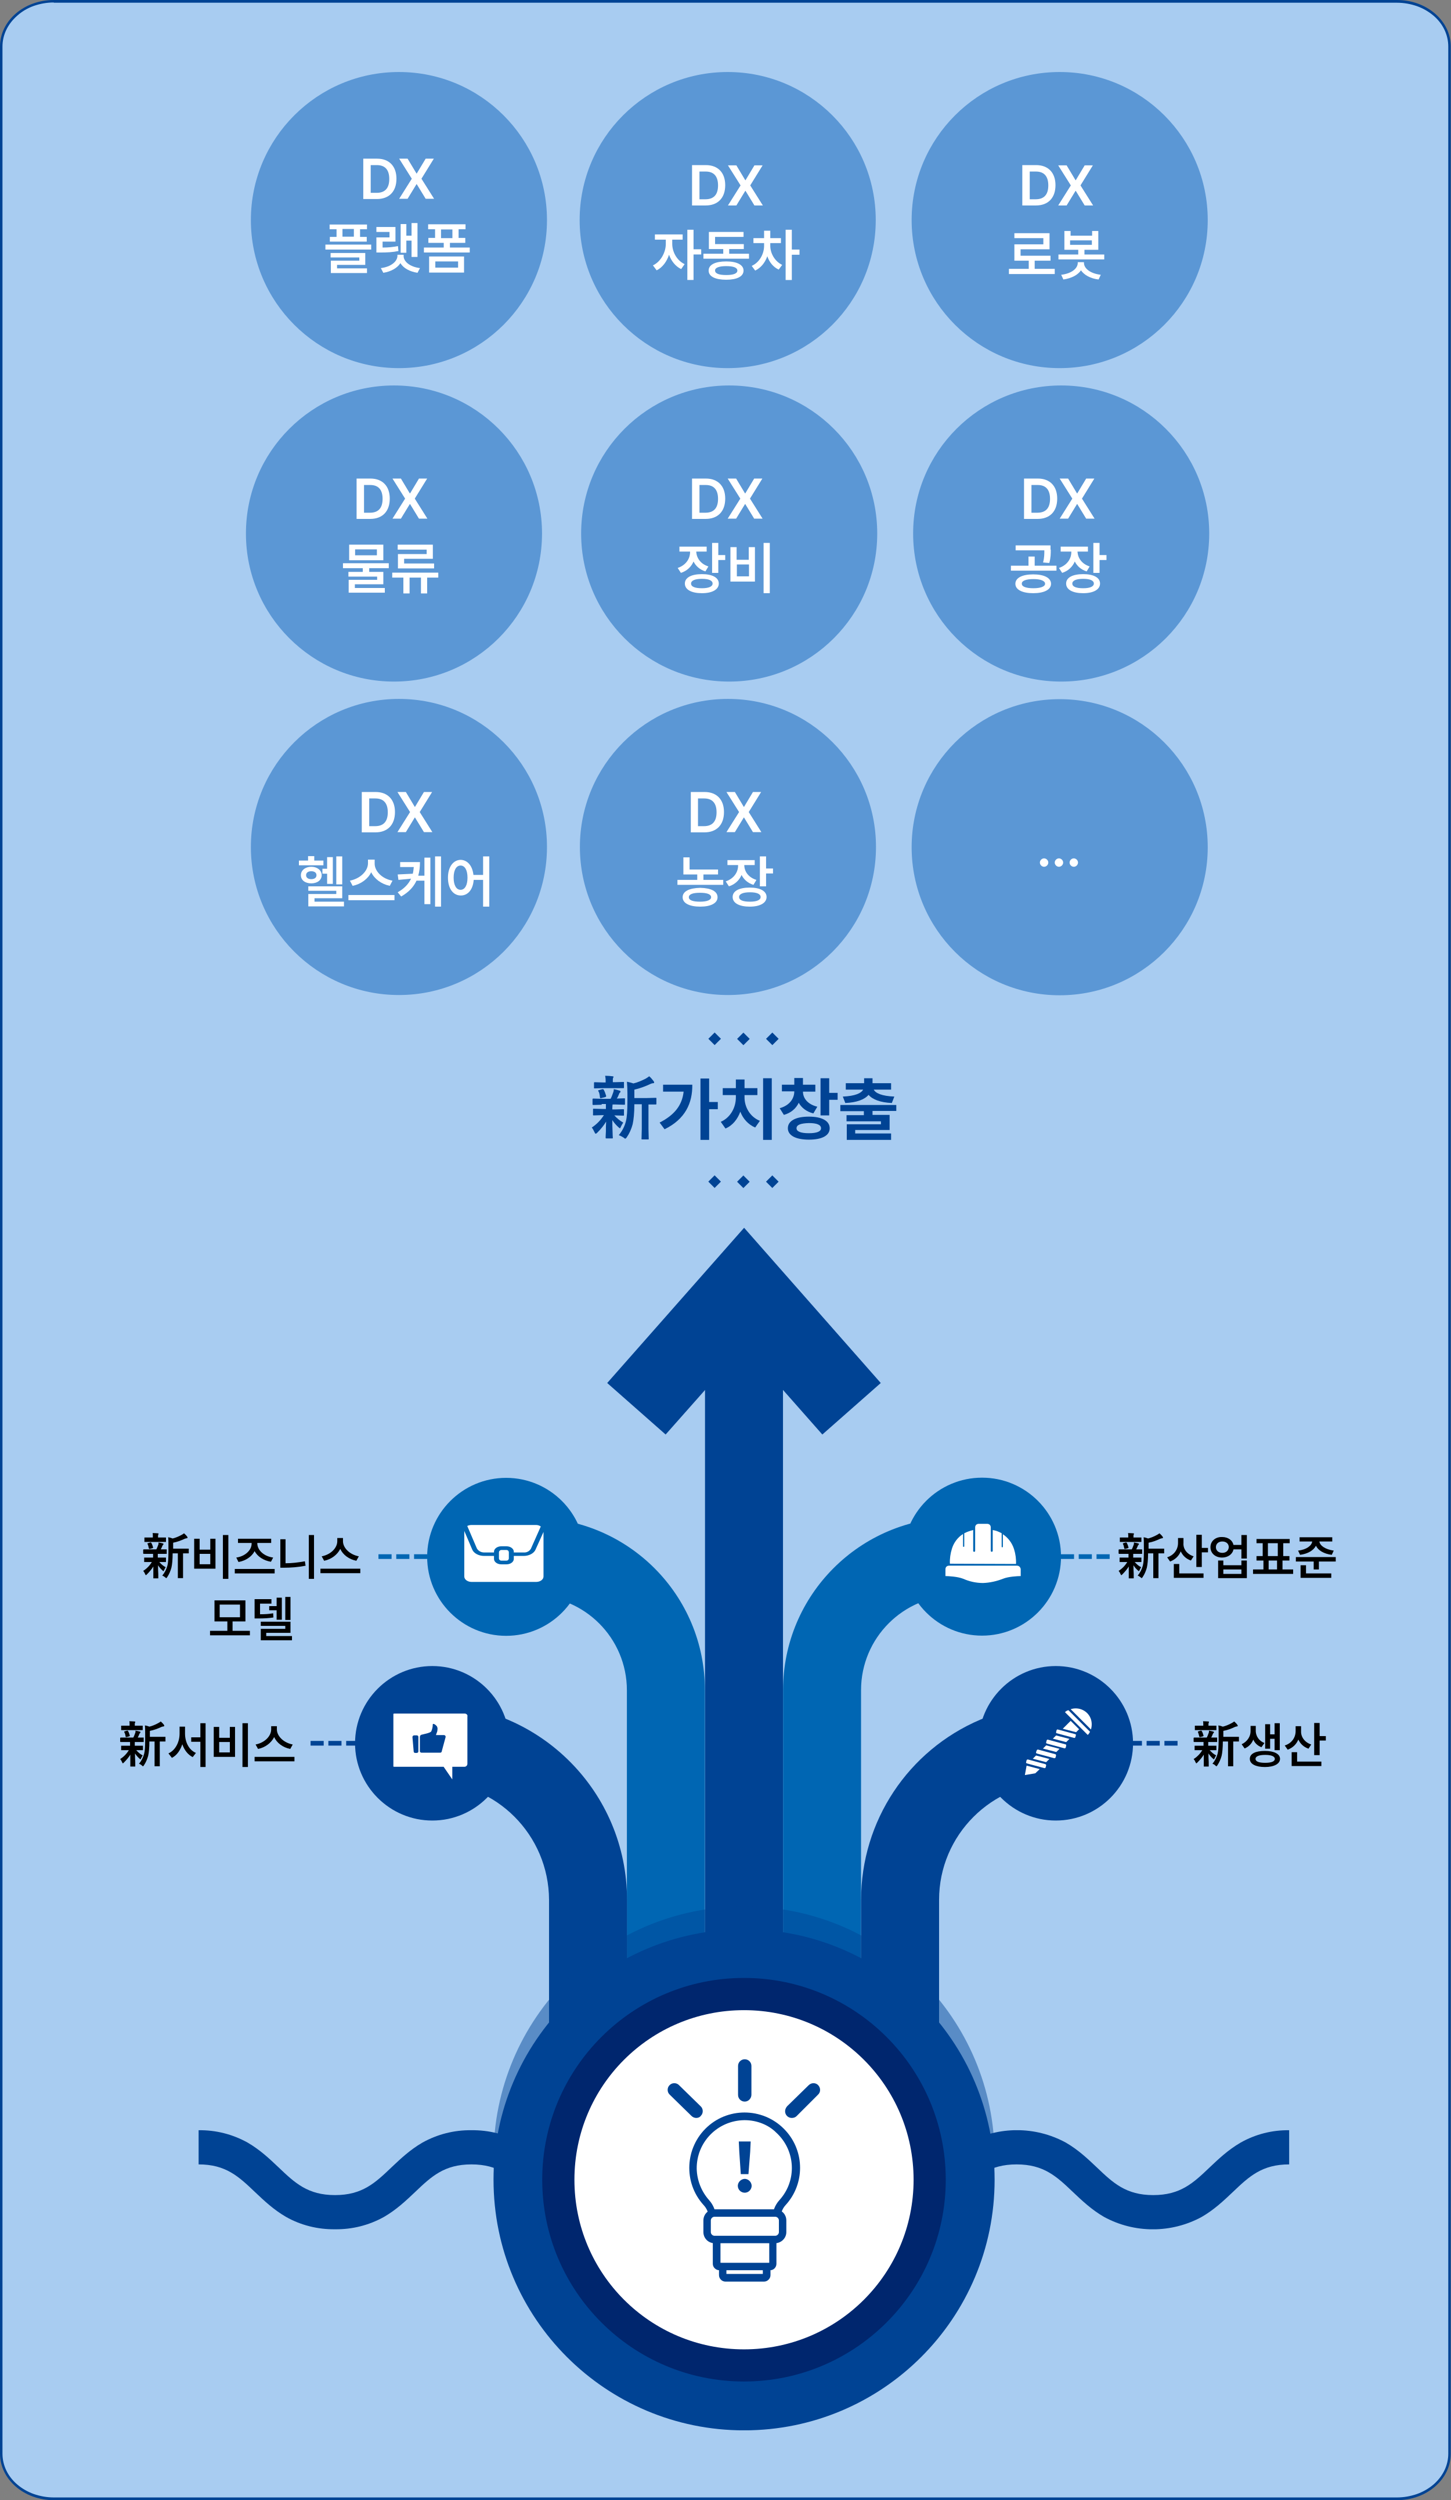 <?xml version="1.0" encoding="utf-8"?>
<!-- Generator: Adobe Illustrator 27.5.0, SVG Export Plug-In . SVG Version: 6.00 Build 0)  -->
<svg version="1.1" id="레이어_1" xmlns="http://www.w3.org/2000/svg" xmlns:xlink="http://www.w3.org/1999/xlink" x="0px"
	 y="0px" viewBox="0 0 586.1 1009.8" style="enable-background:new 0 0 586.1 1009.8;" xml:space="preserve">
<rect x="0" y="0" width="586.1" height="1009.8" fill="#808080" stroke="none"/>
<style type="text/css">
	.st0{fill:#A8CCF1;}
	.st1{fill:#004394;}
	.st2{fill:#5B97D5;}
	.st3{enable-background:new    ;}
	.st4{fill:#FFFFFF;}
	.st5{clip-path:url(#SVGID_00000157268631227753076910000006814777095000834746_);}
	.st6{clip-path:url(#SVGID_00000143595682745416416680000008489938239433478537_);}
	.st7{clip-path:url(#SVGID_00000062181571263721651310000011421184406036940477_);}
	.st8{clip-path:url(#SVGID_00000134242373376812850370000000473080898449650595_);}
	.st9{clip-path:url(#SVGID_00000141438889390691475840000005207485011244006288_);}
	.st10{fill:#0066B3;}
	.st11{clip-path:url(#SVGID_00000029016738884002554420000005973025867635657654_);}
	.st12{clip-path:url(#SVGID_00000149383087969990140140000007400759063508162951_);}
	.st13{clip-path:url(#SVGID_00000021821570671734582810000010119137337819020163_);}
	.st14{clip-path:url(#SVGID_00000093897760571948001550000003312887839497846428_);}
	.st15{clip-path:url(#SVGID_00000101098446822215166400000006073577317946200984_);}
	.st16{clip-path:url(#SVGID_00000024712565515923828400000011679610690536080314_);}
	.st17{clip-path:url(#SVGID_00000012433816123132626930000010455143638542645890_);}
	.st18{clip-path:url(#SVGID_00000148620794806726841040000005570522000521371065_);}
	.st19{opacity:0.47;}
	.st20{clip-path:url(#SVGID_00000018223068319543263990000002801569443899609740_);}
	.st21{clip-path:url(#SVGID_00000068675555674419085840000011204516912886042244_);}
	.st22{clip-path:url(#SVGID_00000149372752945532674220000010876016447816932759_);}
	.st23{clip-path:url(#SVGID_00000116913653547752138010000002362164769817401253_);}
	.st24{clip-path:url(#SVGID_00000018205154892205329400000015880336872408850620_);}
	.st25{fill:#00266E;}
	.st26{clip-path:url(#SVGID_00000032643496797003790440000008513433897607301766_);}
	.st27{clip-path:url(#SVGID_00000066515668255333282670000008192349667633391271_);}
	.st28{clip-path:url(#SVGID_00000175313623762161967410000009632416567964974771_);}
	.st29{clip-path:url(#SVGID_00000014622559382289752090000005497642437282987659_);}
	.st30{clip-path:url(#SVGID_00000093863191309022457990000010987165784078987953_);}
	.st31{clip-path:url(#SVGID_00000094584648407255058720000018048408906898597774_);}
	.st32{clip-path:url(#SVGID_00000159434097741007557060000011914988192899024536_);}
	.st33{clip-path:url(#SVGID_00000150096928917115461000000011133155355911561131_);}
	.st34{clip-path:url(#SVGID_00000020377942805071202780000005386721550698695857_);}
	.st35{clip-path:url(#SVGID_00000030485688218888850240000005548257342219293095_);}
	.st36{clip-path:url(#SVGID_00000008871956146744763210000016350630269237530265_);}
	.st37{clip-path:url(#SVGID_00000148633279680560093090000011536734081073912196_);}
	.st38{clip-path:url(#SVGID_00000137830290431258897530000007707484005208910501_);}
	.st39{clip-path:url(#SVGID_00000003783153179494204160000000589172835194797195_);}
	.st40{clip-path:url(#SVGID_00000173127190698952166230000000320980519807202740_);}
	.st41{clip-path:url(#SVGID_00000036973817786305909090000010760036166053403025_);}
	.st42{clip-path:url(#SVGID_00000124153263960943160080000017818853908669935765_);}
</style>
<g id="그룹_8256" transform="translate(13459.038 -12682.114)">
	<g id="패스_3339" transform="translate(-13459.038 12682.114)">
		<path class="st0" d="M564.4,1009.3H21.7c-2.9,0-5.7-0.5-8.3-1.4c-2.5-0.9-4.8-2.3-6.7-3.9c-1.9-1.7-3.5-3.6-4.5-5.8
			c-1.1-2.2-1.7-4.6-1.7-7.1V18.8c0-2.5,0.6-4.9,1.7-7.1c1.1-2.2,2.6-4.1,4.5-5.8c1.9-1.7,4.2-3,6.7-3.9c2.6-1,5.4-1.4,8.3-1.4
			h542.6c2.9,0,5.7,0.5,8.3,1.4c2.5,0.9,4.8,2.3,6.7,3.9c1.9,1.7,3.5,3.6,4.5,5.8c1.1,2.2,1.7,4.6,1.7,7.1V991
			c0,2.5-0.6,4.9-1.7,7.1c-1.1,2.2-2.6,4.1-4.5,5.8c-1.9,1.7-4.2,3-6.7,3.9C570,1008.8,567.2,1009.3,564.4,1009.3z"/>
		<path class="st1" d="M21.7,1c-2.8,0-5.5,0.5-8.1,1.4C11.1,3.3,8.9,4.6,7,6.3c-3.9,3.4-6,7.8-6,12.5V991c0,4.7,2.1,9.2,6,12.5
			c1.9,1.6,4.1,2.9,6.6,3.8c2.6,0.9,5.3,1.4,8.1,1.4h542.6c2.8,0,5.5-0.5,8.1-1.4c2.5-0.9,4.7-2.2,6.6-3.8c3.9-3.4,6-7.8,6-12.5
			V18.8c0-4.7-2.1-9.2-6-12.5c-1.9-1.6-4.1-2.9-6.6-3.8c-2.6-0.9-5.3-1.4-8.1-1.4H21.7 M21.7,0h542.6c12,0,21.7,8.4,21.7,18.8V991
			c0,10.4-9.7,18.8-21.7,18.8H21.7c-12,0-21.7-8.4-21.7-18.8V18.8C0,8.4,9.7,0,21.7,0z"/>
	</g>
	<circle id="타원_91" class="st2" cx="-13297.9" cy="12771" r="59.8"/>
	<g class="st3">
		<path class="st4" d="M-13312.3,12762.5v-16.3h5.6c4.9,0,7.8,3.1,7.8,8.1c0,5.1-2.9,8.2-7.9,8.2H-13312.3z M-13306.9,12760
			c3.4,0,5.1-1.9,5.1-5.6c0-3.7-1.7-5.6-5-5.6h-2.5v11.2H-13306.9z"/>
		<path class="st4" d="M-13290.8,12752.2h0.1l3.6-6h3.3l-5,8.1l5.1,8.1h-3.4l-3.6-5.9h-0.1l-3.6,5.9h-3.4l5.1-8.1l-5.1-8.1h3.4
			L-13290.8,12752.2z"/>
	</g>
	<g class="st3">
		<path class="st4" d="M-13309.1,12782.9h-18.5v-2h18.5V12782.9z M-13310.8,12774.7h-2.8v3.1h2.7v1.9h-14.9v-1.9h2.7v-3.1h-2.8v-1.9
			h15.1V12774.7z M-13311.4,12789.1h-11.5v1.4h12.1v1.9h-14.6v-5h11.5v-1.3h-11.6v-1.8h14V12789.1z M-13316.1,12777.7v-3.1h-4.6v3.1
			H-13316.1z"/>
		<path class="st4" d="M-13299.2,12779.7h-5.3v2.4c2.4,0,4.2-0.2,6.2-0.6l0.2,2c-2.4,0.5-4.5,0.6-7.5,0.6h-1.4v-6.1h5.3v-2.2h-5.3
			v-2h7.7V12779.7z M-13289.4,12790.4l-1,1.9c-3.2-0.5-5.7-1.9-6.9-3.9c-1.3,2-3.8,3.4-6.9,3.9l-1-1.9c4.1-0.5,6.7-2.7,6.7-5v-0.4
			h2.5v0.4C-13296.1,12787.7-13293.5,12789.9-13289.4,12790.4z M-13290.4,12785.9h-2.4v-6.6h-2.1v4.9h-2.3v-11.6h2.3v4.7h2.1v-5.1
			h2.4V12785.9z"/>
		<path class="st4" d="M-13269.3,12784.1h-18.5v-2h8v-1.9h-6.2v-2h2.7v-3.5h-2.8v-2h15.1v2h-2.8v3.5h2.7v2h-6.2v1.9h8V12784.1z
			 M-13271.6,12792.2h-14.1v-6.5h14.1V12792.2z M-13283.2,12790.2h9.2v-2.5h-9.2V12790.2z M-13276.3,12778.3v-3.5h-4.6v3.5H-13276.3
			z"/>
	</g>
	<circle id="타원_98" class="st2" cx="-13299.9" cy="12897.6" r="59.8"/>
	<g class="st3">
		<path class="st4" d="M-13315,12891.7v-16.3h5.6c4.9,0,7.8,3.1,7.8,8.1c0,5.1-2.9,8.2-7.9,8.2H-13315z M-13309.6,12889.2
			c3.4,0,5.1-1.9,5.1-5.6c0-3.7-1.7-5.6-5-5.6h-2.5v11.2H-13309.6z"/>
		<path class="st4" d="M-13293.5,12881.4h0.1l3.6-6h3.3l-5,8.1l5.1,8.1h-3.4l-3.6-5.9h-0.1l-3.6,5.9h-3.4l5.1-8.1l-5.1-8.1h3.4
			L-13293.5,12881.4z"/>
	</g>
	<g class="st3">
		<path class="st4" d="M-13301.9,12911.6h-8v1.5h5.7v5h-11.5v1.5h12.1v1.9h-14.6v-5.2h11.5v-1.3h-11.6v-1.9h5.8v-1.5h-8v-2h18.5
			V12911.6z M-13304.2,12908.4h-13.8v-6.3h13.8V12908.4z M-13315.6,12906.4h8.8v-2.4h-8.8V12906.4z"/>
		<path class="st4" d="M-13282,12915.4h-4.5v6.4h-2.5v-6.4h-4.6v6.4h-2.5v-6.4h-4.5v-2h18.6V12915.4z M-13284.1,12907.8h-11.7v1.9
			h12.1v2h-14.6v-5.8h11.6v-1.8h-11.7v-2h14.2V12907.8z"/>
	</g>
	<circle id="타원_92" class="st2" cx="-13165.1" cy="12771" r="59.8"/>
	<g class="st3">
		<path class="st4" d="M-13179.5,12765.1v-16.3h5.6c4.9,0,7.8,3.1,7.8,8.1c0,5.1-2.9,8.2-7.9,8.2H-13179.5z M-13174.1,12762.6
			c3.4,0,5.1-1.9,5.1-5.6c0-3.7-1.7-5.6-5-5.6h-2.5v11.2H-13174.1z"/>
		<path class="st4" d="M-13158,12754.9h0.1l3.6-6h3.3l-5,8.1l5.1,8.1h-3.4l-3.6-5.9h-0.1l-3.6,5.9h-3.4l5.1-8.1l-5.1-8.1h3.4
			L-13158,12754.9z"/>
	</g>
	<g class="st3">
		<path class="st4" d="M-13182.5,12788.8l-1.4,2c-2.3-1.1-4-3.3-4.9-5.8c-0.9,2.8-2.7,5.2-5,6.3l-1.5-2c3.2-1.5,5.2-5.3,5.2-8.7
			v-1.7h-4.4v-2.1h11.2v2.1h-4.2v1.7C-13187.5,12783.8-13185.7,12787.3-13182.5,12788.8z M-13178.9,12782.8h3.1v2.1h-3.1v10.3h-2.5
			v-20.3h2.5V12782.8z"/>
		<path class="st4" d="M-13156.4,12786.6h-18.5v-2h8v-1.9h-5.8v-6.9h14v2h-11.5v2.9h11.6v2h-5.9v1.9h8V12786.6z M-13158.7,12791.4
			c0,2.4-2.7,3.7-7,3.7c-4.4,0-7.1-1.3-7.1-3.7c0-2.4,2.7-3.7,7.1-3.7C-13161.3,12787.7-13158.7,12789.1-13158.7,12791.4z
			 M-13170.2,12791.4c0,1.2,1.6,1.8,4.5,1.8c2.9,0,4.5-0.6,4.5-1.8c0-1.2-1.6-1.8-4.5-1.8
			C-13168.7,12789.6-13170.3,12790.3-13170.2,12791.4z"/>
		<path class="st4" d="M-13143.1,12789.1l-1.4,1.9c-2.2-1-3.8-3-4.6-5.4c-0.9,2.6-2.6,4.7-4.9,5.8l-1.4-1.9c3.2-1.4,5-4.9,5-8.1
			v-1.1h-4.3v-2h4.3v-3h2.5v3h4.3v2h-4.3v1.1C-13147.9,12784.3-13146.2,12787.6-13143.1,12789.1z M-13139.2,12782.9h3.1v2.1h-3.1
			v10.2h-2.5v-20.3h2.5V12782.9z"/>
	</g>
	<circle id="타원_95" class="st2" cx="-13164.5" cy="12897.6" r="59.8"/>
	<g class="st3">
		<path class="st4" d="M-13179.5,12891.7v-16.3h5.6c4.9,0,7.8,3.1,7.8,8.1c0,5.1-2.9,8.2-7.9,8.2H-13179.5z M-13174.1,12889.2
			c3.4,0,5.1-1.9,5.1-5.6c0-3.7-1.7-5.6-5-5.6h-2.5v11.2H-13174.1z"/>
		<path class="st4" d="M-13158.1,12881.4h0.1l3.6-6h3.3l-5,8.1l5.1,8.1h-3.4l-3.6-5.9h-0.1l-3.6,5.9h-3.4l5.1-8.1l-5.1-8.1h3.4
			L-13158.1,12881.4z"/>
	</g>
	<g class="st3">
		<path class="st4" d="M-13172.9,12910.9l-1.2,2c-2.3-0.7-3.9-2.2-4.8-4c-0.9,2.1-2.6,3.8-5.1,4.6l-1.3-2c3.3-1.1,5-3.7,5-6.4v-0.2
			h-4.3v-2h11v2h-4.2v0.2C-13177.6,12907.6-13176,12909.9-13172.9,12910.9z M-13168.7,12917.8c0,2.4-2.6,3.9-6.8,3.9
			c-4.2,0-6.9-1.4-6.9-3.9c0-2.4,2.6-3.8,6.9-3.8C-13171.3,12914-13168.7,12915.4-13168.7,12917.8z M-13179.9,12917.8
			c0,1.3,1.6,1.9,4.4,1.9s4.3-0.7,4.3-1.9c0-1.2-1.5-1.9-4.3-1.9S-13179.9,12916.6-13179.9,12917.8z M-13168.9,12906.3h2.8v2h-2.8
			v5.2h-2.5v-12.1h2.5V12906.3z"/>
		<path class="st4" d="M-13161.5,12908.2h4.9v-5.1h2.5v13.9h-9.9v-13.9h2.5V12908.2z M-13156.5,12914.9v-4.8h-4.9v4.8H-13156.5z
			 M-13148.1,12921.7h-2.5v-20.3h2.5V12921.7z"/>
	</g>
	<circle id="타원_93" class="st2" cx="-13031" cy="12771" r="59.8"/>
	<g class="st3">
		<path class="st4" d="M-13046.1,12765.1v-16.3h5.6c4.9,0,7.8,3.1,7.8,8.1c0,5.1-2.9,8.2-7.9,8.2H-13046.1z M-13040.7,12762.6
			c3.4,0,5.1-1.9,5.1-5.6c0-3.7-1.7-5.6-5-5.6h-2.5v11.2H-13040.7z"/>
		<path class="st4" d="M-13024.6,12754.9h0.1l3.6-6h3.3l-5,8.1l5.1,8.1h-3.4l-3.6-5.9h-0.1l-3.6,5.9h-3.4l5.1-8.1l-5.1-8.1h3.4
			L-13024.6,12754.9z"/>
	</g>
	<g class="st3">
		<path class="st4" d="M-13032.9,12792.8h-18.6v-2.1h8v-3.3h-5.8v-6.6h11.7v-2.5h-11.7v-2h14.2v6.5h-11.7v2.6h12.1v2h-6.4v3.3h8.1
			V12792.8z"/>
		<path class="st4" d="M-13026.7,12777.3h8.8v-1.9h2.5v7.6h-5.6v1.9h8v2h-18.5v-2h8v-1.9h-5.6v-7.6h2.5V12777.3z M-13014.4,12793.1
			l-0.9,1.9c-3.3-0.4-5.8-1.8-7.1-3.7c-1.3,1.9-3.8,3.2-7.1,3.7l-0.9-1.9c4.2-0.5,6.6-2.5,6.7-4.7v-0.4h2.5v0.4
			C-13021.1,12790.6-13018.6,12792.6-13014.4,12793.1z M-13018,12781v-1.8h-8.8v1.8H-13018z"/>
	</g>
	<circle id="타원_96" class="st2" cx="-13030.4" cy="12897.6" r="59.8"/>
	<g class="st3">
		<path class="st4" d="M-13045.4,12891.7v-16.3h5.6c4.9,0,7.8,3.1,7.8,8.1c0,5.1-2.9,8.2-7.9,8.2H-13045.4z M-13040,12889.2
			c3.4,0,5.1-1.9,5.1-5.6c0-3.7-1.7-5.6-5-5.6h-2.5v11.2H-13040z"/>
		<path class="st4" d="M-13024,12881.4h0.1l3.6-6h3.3l-5,8.1l5.1,8.1h-3.4l-3.6-5.9h-0.1l-3.6,5.9h-3.4l5.1-8.1l-5.1-8.1h3.4
			L-13024,12881.4z"/>
	</g>
	<g class="st3">
		<path class="st4" d="M-13032.3,12912.6h-18.4v-2h7.1v-3.7h2.5v3.7h8.8V12912.6z M-13034.5,12917.9c0,2.4-2.8,3.8-7.2,3.8
			c-4.4,0-7.2-1.4-7.2-3.8c0-2.4,2.8-3.8,7.2-3.8C-13037.3,12914.1-13034.5,12915.5-13034.5,12917.9z M-13034.6,12904.1
			c0,1.6,0,3.3-0.6,5.4l-2.5-0.2c0.5-2,0.5-3.4,0.5-4.9h-11.6v-2h14.1V12904.1z M-13046.3,12917.9c0,1.2,1.8,1.8,4.7,1.8
			c2.9,0,4.7-0.7,4.7-1.8c0-1.2-1.8-1.9-4.7-1.9C-13044.6,12916-13046.4,12916.7-13046.3,12917.9z"/>
		<path class="st4" d="M-13018.9,12910.9l-1.2,2c-2.3-0.7-3.9-2.2-4.8-4c-0.9,2.1-2.6,3.8-5.1,4.6l-1.3-2c3.3-1.1,5-3.7,5-6.4v-0.2
			h-4.3v-2h11v2h-4.2v0.2C-13023.6,12907.6-13022,12909.9-13018.9,12910.9z M-13014.7,12917.8c0,2.4-2.6,3.9-6.8,3.9
			c-4.2,0-6.9-1.4-6.9-3.9c0-2.4,2.6-3.8,6.9-3.8C-13017.3,12914-13014.7,12915.4-13014.7,12917.8z M-13025.9,12917.8
			c0,1.3,1.6,1.9,4.4,1.9s4.3-0.7,4.3-1.9c0-1.2-1.5-1.9-4.3-1.9S-13025.9,12916.6-13025.9,12917.8z M-13014.9,12906.3h2.8v2h-2.8
			v5.2h-2.5v-12.1h2.5V12906.3z"/>
	</g>
	<circle id="타원_94" class="st2" cx="-13297.9" cy="13024.2" r="59.8"/>
	<g class="st3">
		<path class="st4" d="M-13312.9,13018.3v-16.3h5.6c4.9,0,7.8,3.1,7.8,8.1c0,5.1-2.9,8.2-7.9,8.2H-13312.9z M-13307.5,13015.8
			c3.4,0,5.1-1.9,5.1-5.6c0-3.7-1.7-5.6-5-5.6h-2.5v11.2H-13307.5z"/>
		<path class="st4" d="M-13291.5,13008h0.1l3.6-6h3.3l-5,8.1l5.1,8.1h-3.4l-3.6-5.9h-0.1l-3.6,5.9h-3.4l5.1-8.1l-5.1-8.1h3.4
			L-13291.5,13008z"/>
	</g>
	<g class="st3">
		<path class="st4" d="M-13328.4,13031.6h-9.9v-1.9h3.7v-1.8h2.5v1.8h3.7V13031.6z M-13329.1,13035.6c0,2-1.8,3.3-4.2,3.3
			c-2.5,0-4.2-1.3-4.2-3.3c0-2,1.8-3.4,4.2-3.4S-13329.1,13033.6-13329.1,13035.6z M-13335.4,13035.6c0,1,0.8,1.6,2.1,1.6
			s2.1-0.6,2.1-1.6c0-1-0.8-1.6-2.1-1.6C-13334.6,13034-13335.4,13034.6-13335.4,13035.6z M-13320.8,13044.9h-11.2v1.4h11.9v1.9
			h-14.4v-5h11.3v-1.3h-11.3v-1.8h13.7V13044.9z M-13324.6,13039.1h-2.3v-4.1h-1.9v-2h1.9v-4.7h2.3V13039.1z M-13320.8,13039.3h-2.4
			v-11.3h2.4V13039.3z"/>
		<path class="st4" d="M-13299.7,13045.7h-18.6v-2.1h18.6V13045.7z M-13300.5,13037.8l-1.1,2.1c-3.4-0.7-6.2-2.8-7.5-5.5
			c-1.3,2.7-4.1,4.8-7.5,5.5l-1.1-2.1c4.2-0.8,7.3-3.9,7.3-7v-1.5h2.7v1.5C-13307.8,13033.9-13304.7,13037.1-13300.5,13037.8z"/>
		<path class="st4" d="M-13290.1,13035.8h2.5v-7.3h2.4v18.8h-2.4v-9.5h-3.2c-1.1,2.4-3,4.6-6.2,6.4l-1.4-1.7
			c2.8-1.6,4.4-3.4,5.4-5.5l-5.1,0.5l-0.3-2.2l6.1-0.3c0.2-0.8,0.3-1.7,0.4-2.7h-5.5v-2h8
			C-13289.4,13032.2-13289.6,13034.1-13290.1,13035.8z M-13280.9,13048.3h-2.4v-20.3h2.4V13048.3z"/>
		<path class="st4" d="M-13267.8,13035.5h3.9v-7.5h2.5v20.3h-2.5v-10.8h-3.8c-0.3,3.9-2.3,6.3-5.2,6.3c-3.1,0-5.2-2.8-5.2-7.2
			c0-4.4,2.2-7.2,5.2-7.2C-13270.2,13029.5-13268.2,13031.8-13267.8,13035.5z M-13275.8,13036.6c0,3.1,1.1,4.9,2.8,4.9
			s2.8-1.8,2.8-4.9c0-3.1-1.1-4.9-2.8-4.9S-13275.8,13033.5-13275.8,13036.6z"/>
	</g>
	<circle id="타원_97" class="st2" cx="-13165" cy="13024.2" r="59.8"/>
	<g class="st3">
		<path class="st4" d="M-13180,13018.3v-16.3h5.6c4.9,0,7.8,3.1,7.8,8.1c0,5.1-2.9,8.2-7.9,8.2H-13180z M-13174.7,13015.8
			c3.4,0,5.1-1.9,5.1-5.6c0-3.7-1.7-5.6-5-5.6h-2.5v11.2H-13174.7z"/>
		<path class="st4" d="M-13158.6,13008h0.1l3.6-6h3.3l-5,8.1l5.1,8.1h-3.4l-3.6-5.9h-0.1l-3.6,5.9h-3.4l5.1-8.1l-5.1-8.1h3.4
			L-13158.6,13008z"/>
	</g>
	<g class="st3">
		<path class="st4" d="M-13169,13035.3h-5.9v2.2h8v2h-18.5v-2h8v-2.2h-5.6v-6.9h2.5v4.9h11.5V13035.3z M-13169.2,13044.5
			c0,2.4-2.7,3.8-7,3.8c-4.4,0-7.1-1.4-7.1-3.8s2.7-3.7,7.1-3.8C-13171.8,13040.8-13169.2,13042.1-13169.2,13044.5z
			 M-13180.8,13044.5c0,1.2,1.6,1.8,4.5,1.8c2.9,0,4.5-0.7,4.5-1.8c0-1.2-1.6-1.8-4.5-1.8
			C-13179.2,13042.7-13180.8,13043.3-13180.8,13044.5z"/>
		<path class="st4" d="M-13153.5,13037.5l-1.2,2c-2.3-0.7-3.9-2.2-4.8-4c-0.9,2.1-2.6,3.8-5.1,4.6l-1.3-2c3.3-1.1,5-3.7,5-6.4v-0.2
			h-4.3v-2h11v2h-4.2v0.2C-13158.3,13034.2-13156.7,13036.5-13153.5,13037.5z M-13149.4,13044.4c0,2.4-2.6,3.9-6.8,3.9
			c-4.2,0-6.9-1.4-6.9-3.9c0-2.4,2.6-3.8,6.9-3.8C-13152,13040.6-13149.4,13042-13149.4,13044.4z M-13160.5,13044.4
			c0,1.3,1.6,1.9,4.4,1.9s4.3-0.7,4.3-1.9c0-1.2-1.5-1.9-4.3-1.9S-13160.5,13043.2-13160.5,13044.4z M-13149.6,13032.9h2.8v2h-2.8
			v5.2h-2.5v-12.1h2.5V13032.9z"/>
	</g>
	<g id="그룹_8236" transform="translate(-14678.5 11811.112)">
		<g class="st3">
			<path class="st1" d="M1462.5,1317.2l-3.4,0.1c-0.2,0-0.3-0.1-0.3-0.3v-2c0-0.2,0.1-0.3,0.3-0.3l3.4,0.1h3.6
				c0.4-0.7,0.7-1.6,1.1-2.7c0.1-0.3,0.2-0.7,0.2-1.2c0.4,0.1,0.8,0.2,1.3,0.3c0.6,0.2,1,0.3,1.1,0.3c0.2,0.1,0.3,0.2,0.3,0.4
				c0,0.2-0.1,0.3-0.2,0.4c-0.2,0.1-0.3,0.3-0.4,0.6c-0.3,0.8-0.6,1.4-0.9,1.8l3-0.1c0.1,0,0.2,0,0.3,0.1s0,0.1,0,0.2v2
				c0,0.1,0,0.2-0.1,0.3c0,0-0.1,0-0.2,0l-3.4-0.1h-1.3c0,0.1-0.1,0.7-0.1,1.5v0.5h1l3.4-0.1c0.1,0,0.2,0,0.3,0.1s0,0.1,0,0.2v2
				c0,0.2,0,0.2-0.1,0.3c0,0-0.1,0-0.2,0l-3.4-0.1h-0.2c1.1,1.2,2.3,2.2,3.6,2.9c-0.3,0.5-0.7,1.1-1,1.8c-0.1,0.3-0.2,0.5-0.3,0.5
				c-0.1,0-0.3-0.1-0.6-0.4c-0.9-0.8-1.8-1.8-2.5-2.9c0,1.6,0,3.2,0.1,4.9c0,1.3,0.1,2,0.1,2.2c0,0.1,0,0.2-0.1,0.3c0,0-0.1,0-0.3,0
				h-2.2c-0.1,0-0.2,0-0.3-0.1c0,0,0-0.1,0-0.2c0-0.2,0-1,0.1-2.5c0-1.4,0-2.7,0.1-4c-0.9,1.5-2.1,3-3.6,4.5
				c-0.3,0.3-0.5,0.4-0.6,0.4c-0.2,0-0.3-0.2-0.5-0.6c-0.3-0.7-0.7-1.4-1.1-1.9c2-1.3,3.6-3,4.9-5h-0.7l-3.4,0.1
				c-0.1,0-0.2,0-0.3-0.1s0-0.1,0-0.3v-2c0-0.1,0-0.2,0.1-0.3c0,0,0.1,0,0.2,0l3.4,0.1h1.5v-0.5c0-0.7,0-1.3,0-1.5H1462.5z
				 M1467.9,1310.5h-4.9l-3.3,0.1c-0.1,0-0.2,0-0.3-0.1s0-0.1,0-0.2v-1.9c0-0.1,0-0.2,0.1-0.3c0,0,0.1,0,0.2,0l3.3,0.1h1.1v-0.8
				c0-0.8-0.1-1.4-0.2-1.9c1.2,0,2.2,0.1,2.9,0.2c0.3,0,0.5,0.1,0.5,0.2c0,0.1-0.1,0.3-0.2,0.5c-0.1,0.2-0.1,0.5-0.1,1v0.7h0.9
				l3.3-0.1c0.2,0,0.3,0,0.3,0.1s0,0.1,0,0.2v1.9c0,0.1,0,0.2-0.1,0.3c0,0-0.1,0-0.3,0L1467.9,1310.5z M1461.2,1311.8
				c-0.1-0.1-0.1-0.2-0.1-0.3c0-0.1,0.1-0.2,0.3-0.2l1.4-0.4c0.1,0,0.2,0,0.2,0c0.1,0,0.2,0.1,0.3,0.2c0.4,0.7,0.7,1.5,1,2.5
				c0,0.1,0,0.1,0,0.2c0,0.1-0.1,0.2-0.3,0.3l-1.6,0.4c-0.1,0-0.2,0.1-0.3,0.1c-0.1,0-0.2-0.1-0.3-0.3
				C1461.7,1313.1,1461.5,1312.2,1461.2,1311.8z M1469.4,1329.5c1.4-1.7,2.4-3.6,2.9-5.7c0.4-1.5,0.6-4.2,0.6-8.1v-3
				c0-1.9-0.1-3.5-0.2-4.8c0.9,0.2,1.8,0.4,2.6,0.7c1.7-0.4,3.3-1.1,4.9-1.9c0.5-0.3,1-0.6,1.5-1c0.6,0.5,1.2,1.2,1.8,2
				c0.1,0.2,0.2,0.4,0.2,0.5c0,0.2-0.1,0.3-0.4,0.3c-0.3,0-0.7,0.1-1.1,0.3c-2.1,1-4.3,1.8-6.5,2.3v3.4h4.8l3.8-0.1
				c0.1,0,0.2,0,0.3,0.1s0,0.1,0,0.2v2.1c0,0.1,0,0.2-0.1,0.3c0,0-0.1,0-0.2,0c0,0-0.2,0-0.4,0c-0.7,0-1.5,0-2.5,0v9.9l0.1,3.9
				c0,0.2,0,0.3-0.1,0.3c0,0-0.1,0-0.2,0h-2.3c-0.1,0-0.2,0-0.3-0.1s0-0.1,0-0.3l0.1-3.9v-9.9h-3c0,3.6-0.3,6.3-0.7,8.1
				c-0.5,1.9-1.3,3.7-2.4,5.3c-0.3,0.4-0.5,0.5-0.6,0.5c-0.1,0-0.3-0.1-0.6-0.4C1470.7,1330.1,1470.1,1329.7,1469.4,1329.5z"/>
		</g>
		<g class="st3">
			<path class="st1" d="M1487.9,1327.1l-2-2.7c5.9-3,9.1-6.9,9.7-12.5h-8.3v-2.8h11.8C1499.2,1316.5,1496.3,1323,1487.9,1327.1z
				 M1505.9,1316.1h3.5v2.9h-3.5v12.4h-3.5v-24.8h3.5V1316.1z"/>
			<path class="st1" d="M1526.4,1323.7l-1.9,2.7c-2.8-1.2-4.9-3.5-6-6.4c-1.1,3-3.1,5.6-6,6.8l-1.9-2.7c4.1-1.8,6.1-6,6.1-9.8v-1
				h-5.3v-2.8h5.3v-3.5h3.5v3.5h5.2v2.8h-5.2v1C1520.2,1317.9,1522.2,1322,1526.4,1323.7z M1531.2,1331.4h-3.5v-24.9h3.5V1331.4z"/>
			<path class="st1" d="M1548.8,1311.9h-5c0,2.6,1.8,5.1,5.8,6.1l-1.6,2.7c-2.8-0.7-4.8-2.3-5.9-4.3c-1.1,2.3-3.1,4.1-6,4.9
				l-1.7-2.7c4-1.1,5.9-3.9,5.9-6.8h-5v-2.7h5v-2.7h3.5v2.7h5V1311.9z M1554.6,1326.7c0,3-3.2,4.6-8.4,4.6c-5.3,0-8.5-1.7-8.5-4.6
				c0-3,3.2-4.7,8.5-4.7C1551.4,1322,1554.6,1323.7,1554.6,1326.7z M1541.2,1326.7c0,1.3,1.7,2,5,2c3.2,0,4.9-0.7,4.9-2
				c0-1.4-1.7-2.1-4.9-2.1C1542.9,1324.7,1541.2,1325.3,1541.2,1326.7z M1554.4,1312.4h3.4v2.8h-3.4v6.3h-3.5v-15h3.5V1312.4z"/>
			<path class="st1" d="M1581.5,1319.7h-9.6v1.6h6.9v6.1h-13.9v1.4h14.5v2.6h-17.9v-6.3h13.8v-1.2h-13.9v-2.5h7v-1.6h-9.5v-2.5h22.6
				V1319.7z M1571.9,1308.5h7.5v2.6h-7c0.7,1.4,3.2,2.6,8.3,2.8l-1,2.6c-4.6-0.2-7.8-1.4-9.4-3.3c-1.6,1.9-4.8,3.1-9.4,3.3l-1-2.6
				c5-0.2,7.5-1.4,8.2-2.8h-7v-2.6h7.4v-2h3.4V1308.5z"/>
		</g>
		<g id="그룹_8103" transform="translate(0 58.891)">
			<g class="st3">
				<path d="M1270.7,1515.7l-2.5,0c-0.1,0-0.2-0.1-0.2-0.2v-1.4c0-0.1,0.1-0.2,0.2-0.2l2.5,0h2.6c0.3-0.5,0.5-1.1,0.8-1.9
					c0.1-0.2,0.1-0.5,0.1-0.9c0.3,0.1,0.6,0.1,1,0.2c0.5,0.1,0.7,0.2,0.8,0.2c0.2,0.1,0.2,0.1,0.2,0.3c0,0.1-0.1,0.2-0.2,0.3
					c-0.1,0.1-0.2,0.2-0.3,0.5c-0.2,0.6-0.5,1-0.6,1.3l2.2,0c0.1,0,0.2,0,0.2,0s0,0.1,0,0.2v1.4c0,0.1,0,0.2,0,0.2s-0.1,0-0.2,0
					l-2.5,0h-0.9c0,0.1,0,0.5,0,1.1v0.4h0.7l2.4,0c0.1,0,0.2,0,0.2,0s0,0.1,0,0.2v1.4c0,0.1,0,0.2,0,0.2s-0.1,0-0.2,0l-2.4,0h-0.1
					c0.8,0.9,1.6,1.6,2.6,2.1c-0.2,0.3-0.5,0.8-0.7,1.3c-0.1,0.2-0.2,0.3-0.2,0.3c-0.1,0-0.2-0.1-0.4-0.3c-0.7-0.6-1.3-1.3-1.8-2.1
					c0,1.1,0,2.3,0.1,3.5c0,0.9,0,1.4,0,1.6c0,0.1,0,0.2,0,0.2c0,0-0.1,0-0.2,0h-1.6c-0.1,0-0.2,0-0.2,0c0,0,0-0.1,0-0.2
					c0-0.1,0-0.7,0-1.8c0-1,0-1.9,0-2.8c-0.6,1-1.5,2.1-2.6,3.2c-0.2,0.2-0.3,0.3-0.4,0.3c-0.1,0-0.2-0.1-0.3-0.4
					c-0.2-0.5-0.5-1-0.8-1.3c1.4-0.9,2.6-2.1,3.5-3.6h-0.5l-2.4,0c-0.1,0-0.2,0-0.2,0s0-0.1,0-0.2v-1.4c0-0.1,0-0.2,0-0.2
					s0.1,0,0.2,0l2.4,0h1v-0.4c0-0.5,0-0.9,0-1.1H1270.7z M1274.5,1510.9h-3.5l-2.4,0c-0.1,0-0.2,0-0.2,0s0-0.1,0-0.2v-1.4
					c0-0.1,0-0.2,0-0.2s0.1,0,0.2,0l2.4,0h0.8v-0.5c0-0.5,0-1-0.1-1.3c0.9,0,1.6,0.1,2.1,0.1c0.2,0,0.3,0.1,0.3,0.2
					c0,0.1,0,0.2-0.1,0.3c-0.1,0.1-0.1,0.4-0.1,0.7v0.5h0.7l2.3,0c0.1,0,0.2,0,0.2,0s0,0.1,0,0.2v1.4c0,0.1,0,0.2,0,0.2
					s-0.1,0-0.2,0L1274.5,1510.9z M1269.7,1511.8c0-0.1-0.1-0.1-0.1-0.2c0-0.1,0.1-0.1,0.2-0.2l1-0.3c0.1,0,0.1,0,0.2,0
					c0.1,0,0.1,0.1,0.2,0.2c0.3,0.5,0.5,1.1,0.7,1.8c0,0.1,0,0.1,0,0.1c0,0.1-0.1,0.1-0.2,0.2l-1.1,0.3c-0.1,0-0.2,0-0.2,0
					c-0.1,0-0.2-0.1-0.2-0.2C1270.1,1512.7,1269.9,1512.1,1269.7,1511.8z M1275.6,1524.5c1-1.2,1.7-2.6,2.1-4.1
					c0.3-1.1,0.4-3,0.4-5.8v-2.2c0-1.3,0-2.5-0.1-3.4c0.7,0.1,1.3,0.3,1.8,0.5c1.2-0.3,2.4-0.8,3.5-1.4c0.4-0.2,0.7-0.4,1.1-0.7
					c0.4,0.4,0.9,0.8,1.3,1.4c0.1,0.1,0.1,0.3,0.1,0.4c0,0.1-0.1,0.2-0.3,0.2c-0.2,0-0.5,0.1-0.8,0.2c-1.5,0.7-3.1,1.3-4.7,1.6v2.4
					h3.4l2.7,0c0.1,0,0.2,0,0.2,0s0,0.1,0,0.2v1.5c0,0.1,0,0.2,0,0.2s-0.1,0-0.2,0c0,0-0.1,0-0.3,0c-0.5,0-1.1,0-1.8,0v7l0,2.8
					c0,0.1,0,0.2,0,0.2c0,0-0.1,0-0.2,0h-1.7c-0.1,0-0.2,0-0.2,0s0-0.1,0-0.2l0-2.8v-7h-2.1c0,2.5-0.2,4.5-0.5,5.8
					c-0.4,1.4-0.9,2.6-1.7,3.8c-0.2,0.3-0.3,0.4-0.4,0.4c-0.1,0-0.2-0.1-0.4-0.3C1276.5,1524.9,1276,1524.6,1275.6,1524.5z"/>
			</g>
			<g class="st3">
				<path d="M1298.6,1520.1l-1.3,1.7c-2-1-3.4-2.9-4.2-5.2c-0.8,2.4-2.2,4.5-4.2,5.5l-1.4-1.8c2.9-1.3,4.5-4.7,4.5-8v-2.8h2.2v2.8
					C1294.2,1515.6,1295.7,1518.9,1298.6,1520.1z M1302.5,1525.8h-2.1v-10.2h-3.7v-1.8h3.7v-5.7h2.1V1525.8z"/>
				<path d="M1308,1514h4.3v-4.4h2.1v12.1h-8.6v-12.1h2.2V1514z M1312.3,1519.9v-4.2h-4.3v4.2H1312.3z M1319.6,1525.8h-2.2v-17.7
					h2.2V1525.8z"/>
				<path d="M1338.4,1523.5h-16.1v-1.8h16.1V1523.5z M1337.7,1516.7l-1,1.8c-3-0.6-5.4-2.4-6.5-4.8c-1.2,2.4-3.6,4.2-6.5,4.8l-1-1.8
					c3.7-0.7,6.3-3.4,6.3-6.1v-1.3h2.3v1.3C1331.3,1513.3,1334,1516,1337.7,1516.7z"/>
			</g>
			<g class="st3">
				<path d="M1280,1439.7l-2.5,0c-0.1,0-0.2-0.1-0.2-0.2v-1.4c0-0.1,0.1-0.2,0.2-0.2l2.5,0h2.6c0.3-0.5,0.5-1.1,0.8-1.9
					c0.1-0.2,0.1-0.5,0.1-0.9c0.3,0.1,0.6,0.1,1,0.2c0.5,0.1,0.7,0.2,0.8,0.2c0.2,0.1,0.2,0.1,0.2,0.3c0,0.1-0.1,0.2-0.2,0.3
					c-0.1,0.1-0.2,0.2-0.3,0.5c-0.2,0.6-0.5,1-0.6,1.3l2.2,0c0.1,0,0.2,0,0.2,0s0,0.1,0,0.2v1.4c0,0.1,0,0.2,0,0.2s-0.1,0-0.2,0
					l-2.5,0h-0.9c0,0.1,0,0.5,0,1.1v0.4h0.7l2.4,0c0.1,0,0.2,0,0.2,0s0,0.1,0,0.2v1.4c0,0.1,0,0.2,0,0.2s-0.1,0-0.2,0l-2.4,0h-0.1
					c0.8,0.9,1.6,1.6,2.6,2.1c-0.2,0.3-0.5,0.8-0.7,1.3c-0.1,0.2-0.2,0.3-0.2,0.3c-0.1,0-0.2-0.1-0.4-0.3c-0.7-0.6-1.3-1.3-1.8-2.1
					c0,1.1,0,2.3,0.1,3.5c0,0.9,0,1.4,0,1.6c0,0.1,0,0.2,0,0.2c0,0-0.1,0-0.2,0h-1.6c-0.1,0-0.2,0-0.2,0c0,0,0-0.1,0-0.2
					c0-0.1,0-0.7,0-1.8c0-1,0-1.9,0-2.8c-0.6,1-1.5,2.1-2.6,3.2c-0.2,0.2-0.3,0.3-0.4,0.3c-0.1,0-0.2-0.1-0.3-0.4
					c-0.2-0.5-0.5-1-0.8-1.3c1.4-0.9,2.6-2.1,3.5-3.6h-0.5l-2.4,0c-0.1,0-0.2,0-0.2,0s0-0.1,0-0.2v-1.4c0-0.1,0-0.2,0-0.2
					s0.1,0,0.2,0l2.4,0h1v-0.4c0-0.5,0-0.9,0-1.1H1280z M1283.9,1434.9h-3.5l-2.4,0c-0.1,0-0.2,0-0.2,0s0-0.1,0-0.2v-1.4
					c0-0.1,0-0.2,0-0.2s0.1,0,0.2,0l2.4,0h0.8v-0.5c0-0.5,0-1-0.1-1.3c0.9,0,1.6,0.1,2.1,0.1c0.2,0,0.3,0.1,0.3,0.2
					c0,0.1,0,0.2-0.1,0.3c-0.1,0.1-0.1,0.4-0.1,0.7v0.5h0.7l2.3,0c0.1,0,0.2,0,0.2,0s0,0.1,0,0.2v1.4c0,0.1,0,0.2,0,0.2
					s-0.1,0-0.2,0L1283.9,1434.9z M1279.1,1435.8c0-0.1-0.1-0.1-0.1-0.2c0-0.1,0.1-0.1,0.2-0.2l1-0.3c0.1,0,0.1,0,0.2,0
					c0.1,0,0.1,0.1,0.2,0.2c0.3,0.5,0.5,1.1,0.7,1.8c0,0.1,0,0.1,0,0.1c0,0.1-0.1,0.1-0.2,0.2l-1.1,0.3c-0.1,0-0.2,0-0.2,0
					c-0.1,0-0.2-0.1-0.2-0.2C1279.4,1436.7,1279.3,1436.1,1279.1,1435.8z M1285,1448.5c1-1.2,1.7-2.6,2.1-4.1c0.3-1.1,0.4-3,0.4-5.8
					v-2.2c0-1.3,0-2.5-0.1-3.4c0.7,0.1,1.3,0.3,1.8,0.5c1.2-0.3,2.4-0.8,3.5-1.4c0.4-0.2,0.7-0.4,1.1-0.7c0.4,0.4,0.9,0.8,1.3,1.4
					c0.1,0.1,0.1,0.3,0.1,0.4c0,0.1-0.1,0.2-0.3,0.2c-0.2,0-0.5,0.1-0.8,0.2c-1.5,0.7-3.1,1.3-4.7,1.6v2.4h3.4l2.7,0
					c0.1,0,0.2,0,0.2,0s0,0.1,0,0.2v1.5c0,0.1,0,0.2,0,0.2s-0.1,0-0.2,0c0,0-0.1,0-0.3,0c-0.5,0-1.1,0-1.8,0v7l0,2.8
					c0,0.1,0,0.2,0,0.2c0,0-0.1,0-0.2,0h-1.7c-0.1,0-0.2,0-0.2,0s0-0.1,0-0.2l0-2.8v-7h-2.1c0,2.5-0.2,4.5-0.5,5.8
					c-0.4,1.4-0.9,2.6-1.7,3.8c-0.2,0.3-0.3,0.4-0.4,0.4c-0.1,0-0.2-0.1-0.4-0.3C1285.8,1448.9,1285.4,1448.6,1285,1448.5z"/>
			</g>
			<g class="st3">
				<path d="M1300.1,1438h4.3v-4.4h2.1v12.1h-8.6v-12.1h2.2V1438z M1304.4,1443.9v-4.2h-4.3v4.2H1304.4z M1311.7,1449.8h-2.2v-17.7
					h2.2V1449.8z"/>
				<path d="M1330.4,1447.6h-16.1v-1.8h16.1V1447.6z M1329.8,1441.2l-0.9,1.7c-3-0.5-5.4-2.1-6.6-4.3c-1.1,2.2-3.6,3.9-6.5,4.4
					l-0.9-1.8c3.6-0.5,6.2-3,6.2-5.6v-0.3h-5.5v-1.7h13.4v1.7h-5.6v0.3C1323.5,1438.3,1326.1,1440.7,1329.8,1441.2z"/>
				<path d="M1334.8,1443.5c2.5,0,5.1-0.3,7.8-0.8l0.3,1.8c-3.1,0.6-6,0.8-8.7,0.8h-1.5v-11.5h2.1V1443.5z M1346.3,1449.8h-2.1
					v-17.7h2.1V1449.8z"/>
				<path d="M1365,1447.5h-16.1v-1.8h16.1V1447.5z M1364.4,1440.7l-1,1.8c-3-0.6-5.4-2.4-6.5-4.8c-1.2,2.4-3.6,4.2-6.5,4.8l-1-1.8
					c3.7-0.7,6.3-3.4,6.3-6.1v-1.3h2.3v1.3C1358,1437.3,1360.7,1440,1364.4,1440.7z"/>
			</g>
			<g class="st3">
				<path d="M1320.4,1472.6h-16.1v-1.8h7v-3.8h-5.2v-8.5h12.5v8.5h-5.2v3.8h7V1472.6z M1308.2,1465.3h8.2v-5.1h-8.2V1465.3z"/>
				<path d="M1329.2,1459.8h-4.7v4.3c2.1,0,3.6-0.1,5.3-0.4l0.1,1.7c-2,0.3-3.7,0.4-6.4,0.4h-1.2v-7.8h6.8V1459.8z M1336.8,1471.6
					h-9.8v1.3h10.4v1.7h-12.6v-4.6h9.9v-1.2h-9.9v-1.7h12V1471.6z M1333.3,1466.3h-2.1v-3.8h-3v-1.7h3v-3.4h2.1V1466.3z
					 M1336.8,1466.4h-2.1v-9.3h2.1V1466.4z"/>
			</g>
			<g class="st3">
				<path d="M1704.3,1515.7l-2.5,0c-0.1,0-0.2-0.1-0.2-0.2v-1.4c0-0.1,0.1-0.2,0.2-0.2l2.5,0h2.6c0.3-0.5,0.5-1.1,0.8-1.9
					c0.1-0.2,0.1-0.5,0.1-0.9c0.3,0.1,0.6,0.1,1,0.2c0.5,0.1,0.7,0.2,0.8,0.2c0.2,0.1,0.2,0.1,0.2,0.3c0,0.1-0.1,0.2-0.2,0.3
					c-0.1,0.1-0.2,0.2-0.3,0.5c-0.2,0.6-0.5,1-0.6,1.3l2.2,0c0.1,0,0.2,0,0.2,0s0,0.1,0,0.2v1.4c0,0.1,0,0.2,0,0.2c0,0-0.1,0-0.2,0
					l-2.5,0h-0.9c0,0.1,0,0.5,0,1.1v0.4h0.7l2.4,0c0.1,0,0.2,0,0.2,0s0,0.1,0,0.2v1.4c0,0.1,0,0.2,0,0.2c0,0-0.1,0-0.2,0l-2.4,0
					h-0.1c0.8,0.9,1.6,1.6,2.6,2.1c-0.2,0.3-0.5,0.8-0.7,1.3c-0.1,0.2-0.2,0.3-0.2,0.3c-0.1,0-0.2-0.1-0.4-0.3
					c-0.7-0.6-1.3-1.3-1.8-2.1c0,1.1,0,2.3,0.1,3.5c0,0.9,0,1.4,0,1.6c0,0.1,0,0.2,0,0.2c0,0-0.1,0-0.2,0h-1.6c-0.1,0-0.2,0-0.2,0
					c0,0,0-0.1,0-0.2c0-0.1,0-0.7,0-1.8c0-1,0-1.9,0-2.8c-0.6,1-1.5,2.1-2.6,3.2c-0.2,0.2-0.3,0.3-0.4,0.3c-0.1,0-0.2-0.1-0.3-0.4
					c-0.2-0.5-0.5-1-0.8-1.3c1.4-0.9,2.6-2.1,3.5-3.6h-0.5l-2.4,0c-0.1,0-0.2,0-0.2,0s0-0.1,0-0.2v-1.4c0-0.1,0-0.2,0-0.2
					c0,0,0.1,0,0.2,0l2.4,0h1v-0.4c0-0.5,0-0.9,0-1.1H1704.3z M1708.2,1510.9h-3.5l-2.4,0c-0.1,0-0.2,0-0.2,0s0-0.1,0-0.2v-1.4
					c0-0.1,0-0.2,0-0.2c0,0,0.1,0,0.2,0l2.4,0h0.8v-0.5c0-0.5,0-1-0.1-1.3c0.9,0,1.6,0.1,2.1,0.1c0.2,0,0.3,0.1,0.3,0.2
					c0,0.1,0,0.2-0.1,0.3c-0.1,0.1-0.1,0.4-0.1,0.7v0.5h0.7l2.3,0c0.1,0,0.2,0,0.2,0s0,0.1,0,0.2v1.4c0,0.1,0,0.2,0,0.2
					c0,0-0.1,0-0.2,0L1708.2,1510.9z M1703.4,1511.8c0-0.1-0.1-0.1-0.1-0.2c0-0.1,0.1-0.1,0.2-0.2l1-0.3c0.1,0,0.1,0,0.2,0
					c0.1,0,0.1,0.1,0.2,0.2c0.3,0.5,0.5,1.1,0.7,1.8c0,0.1,0,0.1,0,0.1c0,0.1-0.1,0.1-0.2,0.2l-1.1,0.3c-0.1,0-0.2,0-0.2,0
					c-0.1,0-0.2-0.1-0.2-0.2C1703.7,1512.7,1703.5,1512.1,1703.4,1511.8z M1709.2,1524.5c1-1.2,1.7-2.6,2.1-4.1
					c0.3-1.1,0.4-3,0.4-5.8v-2.2c0-1.3,0-2.5-0.1-3.4c0.7,0.1,1.3,0.3,1.8,0.5c1.2-0.3,2.4-0.8,3.5-1.4c0.4-0.2,0.7-0.4,1.1-0.7
					c0.4,0.4,0.9,0.8,1.3,1.4c0.1,0.1,0.1,0.3,0.1,0.4c0,0.1-0.1,0.2-0.3,0.2c-0.2,0-0.5,0.1-0.8,0.2c-1.5,0.7-3,1.3-4.7,1.6v2.4
					h3.4l2.7,0c0.1,0,0.2,0,0.2,0s0,0.1,0,0.2v1.5c0,0.1,0,0.2,0,0.2c0,0-0.1,0-0.2,0c0,0-0.1,0-0.3,0c-0.5,0-1.1,0-1.8,0v7l0,2.8
					c0,0.1,0,0.2,0,0.2c0,0-0.1,0-0.2,0h-1.7c-0.1,0-0.2,0-0.2,0s0-0.1,0-0.2l0-2.8v-7h-2.1c0,2.5-0.2,4.5-0.5,5.8
					c-0.4,1.4-0.9,2.6-1.7,3.8c-0.2,0.3-0.3,0.4-0.4,0.4c-0.1,0-0.2-0.1-0.4-0.3C1710.1,1524.9,1709.7,1524.6,1709.2,1524.5z"/>
			</g>
			<g class="st3">
				<path d="M1730.2,1516.1l-1.2,1.7c-1.6-0.6-2.7-1.7-3.3-3.1c-0.6,1.6-1.8,2.9-3.5,3.6l-1.2-1.7c2.4-1.1,3.6-3.3,3.6-5.2v-2.2h2.1
					v2.2C1726.8,1513.3,1727.9,1515.2,1730.2,1516.1z M1736.5,1522.5c0,2-2.4,3.3-6.1,3.3c-3.7,0-6.1-1.2-6.1-3.3s2.3-3.2,6.1-3.2
					C1734.1,1519.3,1736.5,1520.5,1736.5,1522.5z M1726.6,1522.5c0,1.1,1.4,1.6,3.9,1.6c2.4,0,3.9-0.5,3.9-1.6c0-1-1.4-1.6-3.9-1.6
					C1728,1520.9,1726.6,1521.5,1726.6,1522.5z M1736.4,1519h-2.1v-4.6h-1.8v4h-2v-9.9h2v4.1h1.8v-4.5h2.1V1519z"/>
				<path d="M1749.1,1516.7l-1.1,1.7c-2-0.7-3.3-2-4.1-3.7c-0.8,1.9-2.2,3.3-4.3,4.1l-1.2-1.7c2.9-0.9,4.4-3.3,4.4-5.8v-2h2.2v2
					C1744.9,1513.6,1746.4,1515.8,1749.1,1516.7z M1753.2,1525.4h-12v-5.6h2.2v3.8h9.8V1525.4z M1752.5,1513.3h2.5v1.8h-2.5v5.9
					h-2.2v-13h2.2V1513.3z"/>
			</g>
			<g class="st3">
				<path d="M1674,1439.7l-2.5,0c-0.1,0-0.2-0.1-0.2-0.2v-1.4c0-0.1,0.1-0.2,0.2-0.2l2.5,0h2.6c0.3-0.5,0.5-1.1,0.8-1.9
					c0.1-0.2,0.1-0.5,0.1-0.9c0.3,0.1,0.6,0.1,1,0.2c0.5,0.1,0.7,0.2,0.8,0.2c0.2,0.1,0.2,0.1,0.2,0.3c0,0.1-0.1,0.2-0.2,0.3
					c-0.1,0.1-0.2,0.2-0.3,0.5c-0.2,0.6-0.5,1-0.6,1.3l2.2,0c0.1,0,0.2,0,0.2,0s0,0.1,0,0.2v1.4c0,0.1,0,0.2,0,0.2c0,0-0.1,0-0.2,0
					l-2.5,0h-0.9c0,0.1,0,0.5,0,1.1v0.4h0.7l2.4,0c0.1,0,0.2,0,0.2,0s0,0.1,0,0.2v1.4c0,0.1,0,0.2,0,0.2c0,0-0.1,0-0.2,0l-2.4,0
					h-0.1c0.8,0.9,1.6,1.6,2.6,2.1c-0.2,0.3-0.5,0.8-0.7,1.3c-0.1,0.2-0.2,0.3-0.2,0.3c-0.1,0-0.2-0.1-0.4-0.3
					c-0.7-0.6-1.3-1.3-1.8-2.1c0,1.1,0,2.3,0.1,3.5c0,0.9,0,1.4,0,1.6c0,0.1,0,0.2,0,0.2c0,0-0.1,0-0.2,0h-1.6c-0.1,0-0.2,0-0.2,0
					c0,0,0-0.1,0-0.2c0-0.1,0-0.7,0-1.8c0-1,0-1.9,0-2.8c-0.6,1-1.5,2.1-2.6,3.2c-0.2,0.2-0.3,0.3-0.4,0.3c-0.1,0-0.2-0.1-0.3-0.4
					c-0.2-0.5-0.5-1-0.8-1.3c1.4-0.9,2.6-2.1,3.5-3.6h-0.5l-2.4,0c-0.1,0-0.2,0-0.2,0s0-0.1,0-0.2v-1.4c0-0.1,0-0.2,0-0.2
					c0,0,0.1,0,0.2,0l2.4,0h1v-0.4c0-0.5,0-0.9,0-1.1H1674z M1677.9,1434.9h-3.5l-2.4,0c-0.1,0-0.2,0-0.2,0s0-0.1,0-0.2v-1.4
					c0-0.1,0-0.2,0-0.2c0,0,0.1,0,0.2,0l2.4,0h0.8v-0.5c0-0.5,0-1-0.1-1.3c0.9,0,1.6,0.1,2.1,0.1c0.2,0,0.3,0.1,0.3,0.2
					c0,0.1,0,0.2-0.1,0.3c-0.1,0.1-0.1,0.4-0.1,0.7v0.5h0.7l2.3,0c0.1,0,0.2,0,0.2,0s0,0.1,0,0.2v1.4c0,0.1,0,0.2,0,0.2
					c0,0-0.1,0-0.2,0L1677.9,1434.9z M1673.1,1435.8c0-0.1-0.1-0.1-0.1-0.2c0-0.1,0.1-0.1,0.2-0.2l1-0.3c0.1,0,0.1,0,0.2,0
					c0.1,0,0.1,0.1,0.2,0.2c0.3,0.5,0.5,1.1,0.7,1.8c0,0.1,0,0.1,0,0.1c0,0.1-0.1,0.1-0.2,0.2l-1.1,0.3c-0.1,0-0.2,0-0.2,0
					c-0.1,0-0.2-0.1-0.2-0.2C1673.4,1436.7,1673.3,1436.1,1673.1,1435.8z M1679,1448.5c1-1.2,1.7-2.6,2.1-4.1c0.3-1.1,0.4-3,0.4-5.8
					v-2.2c0-1.3,0-2.5-0.1-3.4c0.7,0.1,1.3,0.3,1.8,0.5c1.2-0.3,2.4-0.8,3.5-1.4c0.4-0.2,0.7-0.4,1.1-0.7c0.4,0.4,0.9,0.8,1.3,1.4
					c0.1,0.1,0.1,0.3,0.1,0.4c0,0.1-0.1,0.2-0.3,0.2c-0.2,0-0.5,0.1-0.8,0.2c-1.5,0.7-3,1.3-4.7,1.6v2.4h3.4l2.7,0
					c0.1,0,0.2,0,0.2,0s0,0.1,0,0.2v1.5c0,0.1,0,0.2,0,0.2c0,0-0.1,0-0.2,0c0,0-0.1,0-0.3,0c-0.5,0-1.1,0-1.8,0v7l0,2.8
					c0,0.1,0,0.2,0,0.2c0,0-0.1,0-0.2,0h-1.7c-0.1,0-0.2,0-0.2,0s0-0.1,0-0.2l0-2.8v-7h-2.1c0,2.5-0.2,4.5-0.5,5.8
					c-0.4,1.4-0.9,2.6-1.7,3.8c-0.2,0.3-0.3,0.4-0.4,0.4c-0.1,0-0.2-0.1-0.4-0.3C1679.8,1448.9,1679.4,1448.6,1679,1448.5z"/>
			</g>
			<g class="st3">
				<path d="M1701.6,1440.7l-1.1,1.7c-2-0.7-3.3-2-4.1-3.7c-0.8,1.9-2.2,3.3-4.3,4.1l-1.2-1.7c2.9-0.9,4.4-3.3,4.4-5.8v-2h2.2v2
					C1697.3,1437.6,1698.8,1439.8,1701.6,1440.7z M1705.6,1449.4h-12v-5.6h2.2v3.8h9.8V1449.4z M1704.9,1437.3h2.5v1.8h-2.5v5.9
					h-2.2v-13h2.2V1437.3z"/>
				<path d="M1717.7,1436.1h3.2v-4h2.2v9.5h-2.2v-3.7h-3.2c-0.4,2-2.3,3.3-4.6,3.3c-2.7,0-4.7-1.7-4.7-4.2c0-2.4,2-4.2,4.7-4.1
					C1715.5,1432.9,1717.3,1434.2,1717.7,1436.1z M1710.6,1437c0,1.4,1.1,2.3,2.6,2.3c1.5,0,2.5-0.9,2.6-2.3c0-1.4-1.1-2.3-2.6-2.3
					C1711.7,1434.7,1710.6,1435.6,1710.6,1437z M1713.6,1444.3h7.3v-1.9h2.2v7.1h-11.6v-7.1h2.1V1444.3z M1720.9,1447.8v-1.8h-7.3
					v1.8H1720.9z"/>
				<path d="M1741.7,1447.8h-16.1v-1.8h4.2v-3.6h-2.8v-1.8h2.5v-5.2h-2.5v-1.7h13.4v1.7h-2.6v5.2h2.5v1.8h-2.8v3.6h4.3V1447.8z
					 M1735.6,1440.6v-5.2h-4v5.2H1735.6z M1735.3,1446v-3.6h-3.4v3.6H1735.3z"/>
				<path d="M1759,1442.8h-6.8v3.2h-2.1v-3.2h-7.2v-1.8h16.1V1442.8z M1757.5,1434.7h-5.1c0.2,1.7,2.4,3.2,5.8,3.7l-0.8,1.7
					c-3.2-0.4-5.5-1.8-6.4-3.7c-0.9,1.9-3.3,3.3-6.4,3.7l-0.8-1.7c3.4-0.4,5.5-2,5.7-3.7h-5.1v-1.7h13.2V1434.7z M1757.2,1449.4
					h-12.4v-5.1h2.2v3.3h10.2V1449.4z"/>
			</g>
			<g id="그룹_8091" transform="translate(1299.688 1308)">
				<g>
					<defs>
						<rect id="SVGID_1_" x="0" y="0" width="440.6" height="485.7"/>
					</defs>
					<clipPath id="SVGID_00000036249172425651680920000009828460612404496280_">
						<use xlink:href="#SVGID_1_"  style="overflow:visible;"/>
					</clipPath>
					<g id="그룹_8090" style="clip-path:url(#SVGID_00000036249172425651680920000009828460612404496280_);">
						<g id="그룹_8031" transform="translate(0 364.496)">
							<g>
								<defs>
									<path id="SVGID_00000183939218510771222600000012931443972562450347_" d="M420.9,5c-5,2.9-8.8,6.5-12.5,10
										c-6.6,6.3-11.8,11.2-22.8,11.2s-16.2-4.9-22.8-11.2c-3.7-3.5-7.5-7.1-12.5-10c-12.3-6.7-27.2-6.7-39.5,0
										c-5,2.9-8.8,6.5-12.5,10c-6.6,6.3-11.8,11.2-22.8,11.2s-16.2-4.9-22.8-11.2c-3.7-3.5-7.5-7.1-12.5-10
										c-12.3-6.7-27.2-6.7-39.5,0c-5,2.9-8.8,6.5-12.5,10c-6.6,6.3-11.8,11.2-22.8,11.2S149,21.3,142.5,15
										c-3.7-3.5-7.5-7.1-12.5-10c-6-3.4-12.9-5.1-19.8-5c-6.9-0.1-13.7,1.6-19.8,5c-5,2.9-8.8,6.5-12.5,10
										c-6.6,6.3-11.8,11.2-22.8,11.2S38.9,21.3,32.3,15c-3.7-3.5-7.5-7.1-12.5-10C13.7,1.6,6.9-0.1,0,0v13.8
										c11,0,16.2,4.9,22.8,11.2c3.7,3.5,7.5,7.1,12.5,10c6,3.4,12.9,5.1,19.8,5c6.9,0.1,13.7-1.6,19.8-5c5-2.9,8.8-6.5,12.5-10
										c6.6-6.3,11.8-11.2,22.8-11.2s16.2,4.9,22.8,11.2c3.7,3.5,7.5,7.1,12.5,10c12.3,6.7,27.2,6.7,39.5,0c5-2.9,8.8-6.5,12.5-10
										c6.6-6.3,11.8-11.2,22.8-11.2s16.2,4.9,22.8,11.2c3.7,3.5,7.5,7.1,12.5,10c12.3,6.7,27.2,6.7,39.5,0c5-2.9,8.8-6.5,12.5-10
										c6.6-6.3,11.8-11.2,22.8-11.2s16.2,4.9,22.8,11.2c3.7,3.5,7.5,7.1,12.5,10c12.3,6.7,27.2,6.7,39.5,0c5-2.9,8.8-6.5,12.5-10
										c6.6-6.3,11.8-11.2,22.8-11.2V0C433.7-0.1,426.9,1.6,420.9,5"/>
								</defs>
								<clipPath id="SVGID_00000022525516586084922190000016530918288594053251_">
									<use xlink:href="#SVGID_00000183939218510771222600000012931443972562450347_"  style="overflow:visible;"/>
								</clipPath>
								<g id="그룹_8030" style="clip-path:url(#SVGID_00000022525516586084922190000016530918288594053251_);">
									<rect id="사각형_5904" x="0" y="0" class="st1" width="440.6" height="40"/>
								</g>
							</g>
						</g>
						<g id="그룹_8033" transform="translate(204.546 33.361)">
							<g>
								<defs>
									<rect id="SVGID_00000095335710001202615030000005422995215810696121_" x="0" y="0" width="31.5" height="304.5"/>
								</defs>
								<clipPath id="SVGID_00000014606832332708160450000009073771071494513579_">
									<use xlink:href="#SVGID_00000095335710001202615030000005422995215810696121_"  style="overflow:visible;"/>
								</clipPath>
								<g id="그룹_8032" style="clip-path:url(#SVGID_00000014606832332708160450000009073771071494513579_);">
									<rect id="사각형_5905" x="0" y="0" class="st1" width="31.5" height="304.5"/>
								</g>
							</g>
						</g>
						<g id="그룹_8035" transform="translate(165.04 0)">
							<g>
								<defs>
									<polygon id="SVGID_00000128465074591768337050000009632090113397156516_" points="55.3,0 0,62.7 23.6,83.5 55.3,47.7 
										86.9,83.5 110.5,62.7 									"/>
								</defs>
								<clipPath id="SVGID_00000067957725174359484970000002196303720916523178_">
									<use xlink:href="#SVGID_00000128465074591768337050000009632090113397156516_"  style="overflow:visible;"/>
								</clipPath>
								<g id="그룹_8034" style="clip-path:url(#SVGID_00000067957725174359484970000002196303720916523178_);">
									<rect id="사각형_5907" x="0" y="0" class="st1" width="110.5" height="83.5"/>
								</g>
							</g>
						</g>
						<g id="그룹_8037" transform="translate(236.076 117.048)">
							<g>
								<defs>
									<path id="SVGID_00000182497389307453816190000010836893267266623110_" d="M69.7,0C31.2,0,0,31.2,0,69.7c0,0,0,0.1,0,0.1
										v142.7h31.5V69.7c0-21.1,17.1-38.2,38.2-38.2h10.6V0H69.7z"/>
								</defs>
								<clipPath id="SVGID_00000096740075113975472500000003233292755592178829_">
									<use xlink:href="#SVGID_00000182497389307453816190000010836893267266623110_"  style="overflow:visible;"/>
								</clipPath>
								<g id="그룹_8036" style="clip-path:url(#SVGID_00000096740075113975472500000003233292755592178829_);">
									<rect id="사각형_5908" x="0" y="0" class="st10" width="80.4" height="212.4"/>
								</g>
							</g>
						</g>
						<g id="그룹_8039" transform="translate(284.549 100.933)">
							<g>
								<defs>
									<path id="SVGID_00000172418742520812127890000012903181518539134127_" d="M0,31.9c0,17.6,14.3,31.9,31.9,31.9
										c17.6,0,31.9-14.3,31.9-31.9S49.5,0,31.9,0l0,0C14.3,0,0,14.3,0,31.9"/>
								</defs>
								<clipPath id="SVGID_00000173867114035639498290000001936619202994868670_">
									<use xlink:href="#SVGID_00000172418742520812127890000012903181518539134127_"  style="overflow:visible;"/>
								</clipPath>
								<g id="그룹_8038" style="clip-path:url(#SVGID_00000173867114035639498290000001936619202994868670_);">
									<rect id="사각형_5909" x="0" y="0" class="st10" width="63.8" height="63.8"/>
								</g>
							</g>
						</g>
						<g id="그룹_8041" transform="translate(124.194 117.123)">
							<g>
								<defs>
									<path id="SVGID_00000088817815354249891940000011076830354451740801_" d="M0,0v31.5h10.6c21.1,0,38.2,17.1,38.2,38.2v142.7
										h31.5V69.7C80.4,31.2,49.2,0,10.7,0c0,0-0.1,0-0.1,0H0z"/>
								</defs>
								<clipPath id="SVGID_00000080175544997833517330000010642925109404212142_">
									<use xlink:href="#SVGID_00000088817815354249891940000011076830354451740801_"  style="overflow:visible;"/>
								</clipPath>
								<g id="그룹_8040" style="clip-path:url(#SVGID_00000080175544997833517330000010642925109404212142_);">
									<rect id="사각형_5910" x="0" y="0" class="st10" width="80.4" height="212.4"/>
								</g>
							</g>
						</g>
						<g id="그룹_8043" transform="translate(92.313 101.008)">
							<g>
								<defs>
									<path id="SVGID_00000158715604286885751720000006018307419573908868_" d="M0,31.9c0,17.6,14.3,31.9,31.9,31.9
										s31.9-14.3,31.9-31.9C63.8,14.3,49.5,0,31.9,0S0,14.3,0,31.9L0,31.9"/>
								</defs>
								<clipPath id="SVGID_00000127003172645617784810000011738660063700203705_">
									<use xlink:href="#SVGID_00000158715604286885751720000006018307419573908868_"  style="overflow:visible;"/>
								</clipPath>
								<g id="그룹_8042" style="clip-path:url(#SVGID_00000127003172645617784810000011738660063700203705_);">
									<rect id="사각형_5911" x="0" y="0" class="st10" width="63.8" height="63.8"/>
								</g>
							</g>
						</g>
						<g id="그룹_8045" transform="translate(267.593 192.446)">
							<g>
								<defs>
									<path id="SVGID_00000080167872752344059910000009492346679700868489_" d="M48.2,6.2C19,18.6,0,47.2,0,79v52.3h31.5V79
										c0-26.2,21.3-47.4,47.5-47.5V0C68.4,0,58,2.1,48.2,6.2"/>
								</defs>
								<clipPath id="SVGID_00000012436391621376171670000010046116110412461737_">
									<use xlink:href="#SVGID_00000080167872752344059910000009492346679700868489_"  style="overflow:visible;"/>
								</clipPath>
								<g id="그룹_8044" style="clip-path:url(#SVGID_00000012436391621376171670000010046116110412461737_);">
									<rect id="사각형_5912" x="0" y="0" class="st1" width="79" height="131.3"/>
								</g>
							</g>
						</g>
						<g id="그룹_8047" transform="translate(315.042 177.016)">
							<g>
								<defs>
									<path id="SVGID_00000158751442048004829840000010221717384584161922_" d="M0,31.2c0,17.2,14,31.2,31.2,31.2
										c17.2,0,31.2-14,31.2-31.2C62.4,14,48.4,0,31.2,0l0,0C14,0,0,14,0,31.2"/>
								</defs>
								<clipPath id="SVGID_00000023978177083939086850000008563297764791464349_">
									<use xlink:href="#SVGID_00000158751442048004829840000010221717384584161922_"  style="overflow:visible;"/>
								</clipPath>
								<g id="그룹_8046" style="clip-path:url(#SVGID_00000023978177083939086850000008563297764791464349_);">
									<rect id="사각형_5913" x="0" y="0" class="st1" width="62.4" height="62.4"/>
								</g>
							</g>
						</g>
						<g id="그룹_8049" transform="translate(94.046 192.446)">
							<g>
								<defs>
									<path id="SVGID_00000178189056755804903190000011050479853117604240_" d="M0,31.5c26.2,0,47.4,21.3,47.5,47.5v52.3H79V79
										C79,35.4,43.7,0,0.1,0C0.1,0,0,0,0,0L0,31.5z"/>
								</defs>
								<clipPath id="SVGID_00000075879712023898827240000014055338253781104565_">
									<use xlink:href="#SVGID_00000178189056755804903190000011050479853117604240_"  style="overflow:visible;"/>
								</clipPath>
								<g id="그룹_8048" style="clip-path:url(#SVGID_00000075879712023898827240000014055338253781104565_);">
									<rect id="사각형_5914" x="0" y="0" class="st1" width="79" height="131.3"/>
								</g>
							</g>
						</g>
						<g id="그룹_8051" transform="translate(63.189 177.016)">
							<g>
								<defs>
									<path id="SVGID_00000093898311911113281350000013025629483702082434_" d="M0,31.2c0,17.2,14,31.2,31.2,31.2
										s31.2-14,31.2-31.2C62.4,14,48.4,0,31.2,0C14,0,0,14,0,31.2L0,31.2"/>
								</defs>
								<clipPath id="SVGID_00000089532229077631348560000000763660285355360694_">
									<use xlink:href="#SVGID_00000093898311911113281350000013025629483702082434_"  style="overflow:visible;"/>
								</clipPath>
								<g id="그룹_8050" style="clip-path:url(#SVGID_00000089532229077631348560000000763660285355360694_);">
									<rect id="사각형_5915" x="0" y="0" class="st1" width="62.4" height="62.4"/>
								</g>
							</g>
						</g>
						<g id="그룹_8058" transform="translate(0 0)">
							<g>
								<defs>
									<rect id="SVGID_00000158007662542590532400000017386997240978232206_" x="0" y="0" width="440.6" height="485.7"/>
								</defs>
								<clipPath id="SVGID_00000060743906021973877290000007355078883705363104_">
									<use xlink:href="#SVGID_00000158007662542590532400000017386997240978232206_"  style="overflow:visible;"/>
								</clipPath>
								<g id="그룹_8057" style="clip-path:url(#SVGID_00000060743906021973877290000007355078883705363104_);">
									<g id="그룹_8056" transform="translate(119.124 274.117)" class="st19">
										<g id="그룹_8055">
											<g>
												<defs>
													<rect id="SVGID_00000095337459494124182080000012064536153201109654_" x="0" y="0" width="202.4" height="202.4"/>
												</defs>
												<clipPath id="SVGID_00000145026614144091164460000006934371027907112867_">
													<use xlink:href="#SVGID_00000095337459494124182080000012064536153201109654_"  style="overflow:visible;"/>
												</clipPath>
												<g id="그룹_8054" style="clip-path:url(#SVGID_00000145026614144091164460000006934371027907112867_);">
													<g id="그룹_8053">
														<g>
															<defs>
																<path id="SVGID_00000152956260668029035830000002218987088099846309_" d="M202.4,101.2
																	c0,55.9-45.3,101.2-101.2,101.2S0,157.1,0,101.2C0,45.3,45.3,0,101.2,0S202.4,45.3,202.4,101.2L202.4,101.2"/>
															</defs>
															<clipPath id="SVGID_00000063610589978788919020000013917567032052084635_">
																<use xlink:href="#SVGID_00000152956260668029035830000002218987088099846309_"  style="overflow:visible;"/>
															</clipPath>
															<g id="그룹_8052" style="clip-path:url(#SVGID_00000063610589978788919020000013917567032052084635_);">
																<rect id="사각형_5916" x="0" y="0" class="st1" width="202.4" height="202.4"/>
															</g>
														</g>
													</g>
												</g>
											</g>
										</g>
									</g>
								</g>
							</g>
						</g>
						<g id="그룹_8060" transform="translate(119.124 283.315)">
							<g>
								<defs>
									<path id="SVGID_00000004517211789666922530000005453302072580357051_" d="M0,101.2c0,55.9,45.3,101.2,101.2,101.2
										s101.2-45.3,101.2-101.2C202.4,45.3,157.1,0,101.2,0S0,45.3,0,101.2L0,101.2"/>
								</defs>
								<clipPath id="SVGID_00000171000207743242577010000007718114837084752573_">
									<use xlink:href="#SVGID_00000004517211789666922530000005453302072580357051_"  style="overflow:visible;"/>
								</clipPath>
								<g id="그룹_8059" style="clip-path:url(#SVGID_00000171000207743242577010000007718114837084752573_);">
									<rect id="사각형_5919" x="0" y="0" class="st1" width="202.4" height="202.4"/>
								</g>
							</g>
						</g>
						<g id="그룹_8065" transform="translate(0 0)">
							<g>
								<defs>
									<rect id="SVGID_00000109719670058333500770000013037566120841276846_" x="0" y="0" width="440.6" height="485.7"/>
								</defs>
								<clipPath id="SVGID_00000061442130451195172160000017591814322982105521_">
									<use xlink:href="#SVGID_00000109719670058333500770000013037566120841276846_"  style="overflow:visible;"/>
								</clipPath>
								<g id="그룹_8064" style="clip-path:url(#SVGID_00000061442130451195172160000017591814322982105521_);">
									<g id="그룹_8063" transform="translate(138.793 302.984)">
										<g id="그룹_8062">
											<g>
												<defs>
													<rect id="SVGID_00000084527440306895652120000001536935613937101960_" x="0" y="0" width="163" height="163"/>
												</defs>
												<clipPath id="SVGID_00000017484433787380686530000012695624937553194388_">
													<use xlink:href="#SVGID_00000084527440306895652120000001536935613937101960_"  style="overflow:visible;"/>
												</clipPath>
												<g id="그룹_8061" style="clip-path:url(#SVGID_00000017484433787380686530000012695624937553194388_);">
													<path id="패스_3291" class="st25" d="M163,81.5c0,45-36.5,81.5-81.5,81.5S0,126.5,0,81.5C0,36.5,36.5,0,81.5,0
														C126.5,0,163,36.5,163,81.5L163,81.5"/>
												</g>
											</g>
										</g>
									</g>
									<path id="패스_3292" class="st4" d="M288.8,384.5c0,37.8-30.6,68.5-68.5,68.5s-68.5-30.6-68.5-68.5s30.6-68.5,68.5-68.5
										S288.8,346.7,288.8,384.5L288.8,384.5"/>
								</g>
							</g>
						</g>
						<g id="그룹_8067" transform="translate(348.31 131.857)">
							<g>
								<defs>
									<rect id="SVGID_00000083802139160206891250000000492509809866671799_" x="0" y="0" width="5.3" height="1.9"/>
								</defs>
								<clipPath id="SVGID_00000163071243757023467090000006627698522352400054_">
									<use xlink:href="#SVGID_00000083802139160206891250000000492509809866671799_"  style="overflow:visible;"/>
								</clipPath>
								<g id="그룹_8066" style="clip-path:url(#SVGID_00000163071243757023467090000006627698522352400054_);">
									<rect id="사각형_5928" x="0" y="0" class="st10" width="5.3" height="1.9"/>
								</g>
							</g>
						</g>
						<g id="그룹_8069" transform="translate(355.503 131.857)">
							<g>
								<defs>
									<rect id="SVGID_00000054981043968832958970000012062874951197835684_" x="0" y="0" width="5.3" height="1.9"/>
								</defs>
								<clipPath id="SVGID_00000016037347429364724830000002209828244547496101_">
									<use xlink:href="#SVGID_00000054981043968832958970000012062874951197835684_"  style="overflow:visible;"/>
								</clipPath>
								<g id="그룹_8068" style="clip-path:url(#SVGID_00000016037347429364724830000002209828244547496101_);">
									<rect id="사각형_5930" x="0" y="0" class="st10" width="5.3" height="1.9"/>
								</g>
							</g>
						</g>
						<g id="그룹_8071" transform="translate(362.695 131.857)">
							<g>
								<defs>
									<rect id="SVGID_00000043439477141064006940000007575301306944650928_" x="0" y="0" width="5.3" height="1.9"/>
								</defs>
								<clipPath id="SVGID_00000118392423619681149590000014667520918170322849_">
									<use xlink:href="#SVGID_00000043439477141064006940000007575301306944650928_"  style="overflow:visible;"/>
								</clipPath>
								<g id="그룹_8070" style="clip-path:url(#SVGID_00000118392423619681149590000014667520918170322849_);">
									<rect id="사각형_5932" x="0" y="0" class="st10" width="5.3" height="1.9"/>
								</g>
							</g>
						</g>
						<g id="그룹_8073" transform="translate(375.734 207.255)">
							<g>
								<defs>
									<rect id="SVGID_00000085972440866869639080000009702160826765173172_" x="0" y="0" width="5.3" height="1.9"/>
								</defs>
								<clipPath id="SVGID_00000152966671663912449750000002874884935145226626_">
									<use xlink:href="#SVGID_00000085972440866869639080000009702160826765173172_"  style="overflow:visible;"/>
								</clipPath>
								<g id="그룹_8072" style="clip-path:url(#SVGID_00000152966671663912449750000002874884935145226626_);">
									<rect id="사각형_5934" x="0" y="0" class="st1" width="5.3" height="1.9"/>
								</g>
							</g>
						</g>
						<g id="그룹_8075" transform="translate(382.926 207.255)">
							<g>
								<defs>
									<rect id="SVGID_00000051341463400601487630000013649833813111103906_" x="0" y="0" width="5.3" height="1.9"/>
								</defs>
								<clipPath id="SVGID_00000118361723586028336030000009908853157972987795_">
									<use xlink:href="#SVGID_00000051341463400601487630000013649833813111103906_"  style="overflow:visible;"/>
								</clipPath>
								<g id="그룹_8074" style="clip-path:url(#SVGID_00000118361723586028336030000009908853157972987795_);">
									<rect id="사각형_5936" x="0" y="0" class="st1" width="5.3" height="1.9"/>
								</g>
							</g>
						</g>
						<g id="그룹_8077" transform="translate(390.118 207.255)">
							<g>
								<defs>
									<rect id="SVGID_00000121990713185001916050000001635458011931280810_" x="0" y="0" width="5.3" height="1.9"/>
								</defs>
								<clipPath id="SVGID_00000183937470217744562680000016120662550199329454_">
									<use xlink:href="#SVGID_00000121990713185001916050000001635458011931280810_"  style="overflow:visible;"/>
								</clipPath>
								<g id="그룹_8076" style="clip-path:url(#SVGID_00000183937470217744562680000016120662550199329454_);">
									<rect id="사각형_5938" x="0" y="0" class="st1" width="5.3" height="1.9"/>
								</g>
							</g>
						</g>
						<g id="그룹_8079" transform="translate(87.029 131.857)">
							<g>
								<defs>
									<rect id="SVGID_00000039124368136538407330000010551049538575078032_" x="0" y="0" width="5.3" height="1.9"/>
								</defs>
								<clipPath id="SVGID_00000074414046351180531590000007087084131157958046_">
									<use xlink:href="#SVGID_00000039124368136538407330000010551049538575078032_"  style="overflow:visible;"/>
								</clipPath>
								<g id="그룹_8078" style="clip-path:url(#SVGID_00000074414046351180531590000007087084131157958046_);">
									<rect id="사각형_5940" x="0" y="0" class="st10" width="5.3" height="1.9"/>
								</g>
							</g>
						</g>
						<g id="그룹_8081" transform="translate(79.837 131.857)">
							<g>
								<defs>
									<rect id="SVGID_00000151515124010109708330000013738513347351673513_" x="0" y="0" width="5.3" height="1.9"/>
								</defs>
								<clipPath id="SVGID_00000055699021375056193840000004162784453104320138_">
									<use xlink:href="#SVGID_00000151515124010109708330000013738513347351673513_"  style="overflow:visible;"/>
								</clipPath>
								<g id="그룹_8080" style="clip-path:url(#SVGID_00000055699021375056193840000004162784453104320138_);">
									<rect id="사각형_5942" x="0" y="0" class="st10" width="5.3" height="1.9"/>
								</g>
							</g>
						</g>
						<g id="그룹_8083" transform="translate(72.644 131.857)">
							<g>
								<defs>
									<rect id="SVGID_00000000904321504361687340000007939021249390444698_" x="0" y="0" width="5.3" height="1.9"/>
								</defs>
								<clipPath id="SVGID_00000173856132741912720750000000424811185777577147_">
									<use xlink:href="#SVGID_00000000904321504361687340000007939021249390444698_"  style="overflow:visible;"/>
								</clipPath>
								<g id="그룹_8082" style="clip-path:url(#SVGID_00000173856132741912720750000000424811185777577147_);">
									<rect id="사각형_5944" x="0" y="0" class="st10" width="5.3" height="1.9"/>
								</g>
							</g>
						</g>
						<g id="그룹_8085" transform="translate(59.605 207.255)">
							<g>
								<defs>
									<rect id="SVGID_00000129193728267878392950000014026659267438920848_" x="0" y="0" width="5.3" height="1.9"/>
								</defs>
								<clipPath id="SVGID_00000158029163693995396240000013479991169960819380_">
									<use xlink:href="#SVGID_00000129193728267878392950000014026659267438920848_"  style="overflow:visible;"/>
								</clipPath>
								<g id="그룹_8084" style="clip-path:url(#SVGID_00000158029163693995396240000013479991169960819380_);">
									<rect id="사각형_5946" x="0" y="0" class="st1" width="5.3" height="1.9"/>
								</g>
							</g>
						</g>
						<g id="그룹_8087" transform="translate(52.413 207.255)">
							<g>
								<defs>
									<rect id="SVGID_00000060711882429562738600000015890134912972980151_" x="0" y="0" width="5.3" height="1.9"/>
								</defs>
								<clipPath id="SVGID_00000096746123452364597070000017527493243585570176_">
									<use xlink:href="#SVGID_00000060711882429562738600000015890134912972980151_"  style="overflow:visible;"/>
								</clipPath>
								<g id="그룹_8086" style="clip-path:url(#SVGID_00000096746123452364597070000017527493243585570176_);">
									<rect id="사각형_5948" x="0" y="0" class="st1" width="5.3" height="1.9"/>
								</g>
							</g>
						</g>
						<g id="그룹_8089" transform="translate(45.221 207.255)">
							<g>
								<defs>
									<rect id="SVGID_00000172404925291654224510000001690789802231648901_" x="0" y="0" width="5.3" height="1.9"/>
								</defs>
								<clipPath id="SVGID_00000108306463685123830510000016762749208943743125_">
									<use xlink:href="#SVGID_00000172404925291654224510000001690789802231648901_"  style="overflow:visible;"/>
								</clipPath>
								<g id="그룹_8088" style="clip-path:url(#SVGID_00000108306463685123830510000016762749208943743125_);">
									<rect id="사각형_5950" x="0" y="0" class="st1" width="5.3" height="1.9"/>
								</g>
							</g>
						</g>
					</g>
				</g>
			</g>
			<g id="그룹_8095" transform="translate(1601.357 1427.579)">
				<g>
					<defs>
						<rect id="SVGID_00000049206277706145895400000001615651222460067510_" x="0" y="0" width="30.3" height="23.9"/>
					</defs>
					<clipPath id="SVGID_00000073683855086818518620000017713877277125940619_">
						<use xlink:href="#SVGID_00000049206277706145895400000001615651222460067510_"  style="overflow:visible;"/>
					</clipPath>
					<g id="그룹_8094" style="clip-path:url(#SVGID_00000073683855086818518620000017713877277125940619_);">
						<path id="패스_3294" class="st4" d="M28.9,16.9H1.4c-0.8,0-1.4,0.6-1.4,1.4v2.8c1.2,0,5,0.2,7.2,1.1c2.5,1.1,5.2,1.7,8,1.7
							c2.7-0.1,5.4-0.7,8-1.7c2.1-0.9,6-1.1,7.2-1.1v-2.8C30.3,17.5,29.7,16.9,28.9,16.9"/>
						<path id="패스_3295" class="st4" d="M28.5,16.2c0.1-2-0.2-4.1-0.8-6c-0.8-2.5-2.4-4.6-4.5-6v5c0,0.1-0.1,0.3-0.2,0.3
							c-0.1,0-0.3-0.1-0.3-0.2c0,0,0,0,0-0.1V3.8c-1.1-0.6-2.3-1.1-3.6-1.3v8.4c0,0.2-0.2,0.4-0.4,0.4c-0.2,0-0.4-0.2-0.4-0.4V1.4
							c0-0.8-0.6-1.4-1.4-1.4c0,0,0,0,0,0h-3.5C12.6,0,12,0.6,12,1.4v9.5c0,0.2-0.1,0.4-0.4,0.4c-0.2,0-0.4-0.1-0.4-0.4c0,0,0,0,0,0
							V2.5C10,2.8,8.8,3.2,7.6,3.8v5.3c0,0.1-0.1,0.2-0.3,0.2c-0.1,0-0.2-0.1-0.2-0.2v-5c-2.2,1.4-3.8,3.6-4.5,6
							c-0.6,1.9-0.9,4-0.8,6L28.5,16.2z"/>
					</g>
				</g>
			</g>
			<g id="그룹_8097" transform="translate(1633.436 1502.043)">
				<g>
					<defs>
						<rect id="SVGID_00000121267158889930329750000000880454054428086176_" x="0" y="0" width="27" height="27"/>
					</defs>
					<clipPath id="SVGID_00000173847980216050106600000018208619181978923191_">
						<use xlink:href="#SVGID_00000121267158889930329750000000880454054428086176_"  style="overflow:visible;"/>
					</clipPath>
					<g id="그룹_8096" style="clip-path:url(#SVGID_00000173847980216050106600000018208619181978923191_);">
						<path id="패스_3296" class="st4" d="M26.7,8.6l-8.2-8.2c3.4-1.1,7.1,0.7,8.2,4.1C27.1,5.8,27.1,7.2,26.7,8.6 M16.2,1.6
							l9.2,9.2c0.4-0.4,0.7-0.8,0.9-1.3l-8.7-8.7C17.1,0.9,16.6,1.2,16.2,1.6"/>
						<path id="패스_3297" class="st4" d="M8.6,15c0,0,5.4,1.4,5.4,1.4l-1.3,1.3c0,0-5.4-1.4-5.4-1.4L8.6,15z M3.2,20.4
							c0,0,5.4,1.4,5.4,1.4l1.3-1.3c0,0-5.4-1.4-5.4-1.4L3.2,20.4z M0,27l4.2-0.7L6,24.6l-5.3-1.4L0,27z M15.3,8.3
							c0,0,5.4,1.4,5.4,1.4l1.2-1.2l-3.4-3.4L15.3,8.3z M11.3,12.3c0,0,5.4,1.4,5.4,1.4l1.3-1.3c0,0-5.4-1.4-5.4-1.4L11.3,12.3z"/>
						<path id="패스_3298" class="st4" d="M12.6,19.1c0,0-0.2,0.8-0.2,0.8c-0.1,0.2-0.3,0.3-0.5,0.3l-7.1-1.9
							c-0.2-0.1-0.3-0.3-0.3-0.5L4.8,17c0.1-0.2,0.3-0.3,0.5-0.3l7.1,1.9C12.5,18.7,12.6,18.9,12.6,19.1 M8.3,22.6l-7.1-1.9
							C1,20.7,0.8,20.8,0.7,21l-0.2,0.8c-0.1,0.2,0.1,0.4,0.3,0.5l7.1,1.9c0.2,0.1,0.4-0.1,0.5-0.3l0.2-0.8
							C8.6,22.9,8.5,22.7,8.3,22.6 M16.4,14.6l-7.1-1.9c-0.2-0.1-0.4,0.1-0.5,0.3l-0.2,0.8c-0.1,0.2,0.1,0.4,0.3,0.5l7.1,1.9
							c0.2,0.1,0.4-0.1,0.5-0.3l0.2-0.8C16.7,14.8,16.6,14.6,16.4,14.6 M20.4,10.5l-7.1-1.9c-0.2-0.1-0.4,0.1-0.5,0.3l-0.2,0.8
							c0,0.2,0.1,0.4,0.2,0.4c0,0,7.1,1.9,7.1,1.9c0.2,0.1,0.4-0.1,0.5-0.3l0.2-0.8C20.7,10.8,20.6,10.6,20.4,10.5"/>
					</g>
				</g>
			</g>
			<g id="그룹_8099" transform="translate(1377.472 1504.204)">
				<g>
					<defs>
						<rect id="SVGID_00000156546873062979768060000017173238111346139044_" x="0.5" y="-0.2" width="30" height="27"/>
					</defs>
					<clipPath id="SVGID_00000138533778499694362810000008964971979940986259_">
						<use xlink:href="#SVGID_00000156546873062979768060000017173238111346139044_"  style="overflow:visible;"/>
					</clipPath>
					
						<g id="그룹_8098" transform="translate(0.387 0)" style="clip-path:url(#SVGID_00000138533778499694362810000008964971979940986259_);">
						<path id="패스_3299" class="st4" d="M29.3,0H1C0.3,0-0.3,0.6-0.3,1.2c0,0,0,0,0,0v19.1c0,0.7,0.6,1.2,1.2,1.2h19.9l3.5,5.1
							v-5.1h4.9c0.7,0,1.2-0.6,1.2-1.2V1.2C30.6,0.6,30,0,29.3,0C29.3,0,29.3,0,29.3,0"/>
						<path id="패스_3300" class="st1" d="M8.2,9.5c0-0.3,0.2-0.6,0.6-0.7c0,0,0,0,0.1,0H10c0.3,0,0.6,0.3,0.6,0.6l0,0v5.9
							c0,0.3-0.3,0.6-0.6,0.6l0,0H9.3c-0.3,0-0.6-0.2-0.6-0.6L8.2,9.5z"/>
						<path id="패스_3301" class="st1" d="M11.3,9.2c0-0.3,0.2-0.5,0.4-0.6c0.5-0.2,3.7-0.7,4.1-1.4c0.4-0.9,0.6-1.8,0.6-2.7
							c0,0,0-0.1,0-0.1c0.1-0.6,1.2,0.1,1.7,0.8c0.2,0.4,0.3,0.9,0.2,1.3c0,0.4-0.1,0.9-0.3,1.3l-0.3,0.9h3.3c0.3,0,0.6,0.3,0.6,0.6
							c0,0.1,0,0.1,0,0.2L20,15.4c-0.1,0.3-0.3,0.4-0.6,0.4h-7.6c-0.3,0-0.6-0.3-0.6-0.6c0,0,0,0,0,0V9.2z"/>
					</g>
				</g>
			</g>
			<g id="그룹_8101" transform="translate(1407 1428.043)">
				<g>
					<defs>
						<rect id="SVGID_00000149372204413130018370000015028131792898022810_" x="0" y="0" width="32" height="23"/>
					</defs>
					<clipPath id="SVGID_00000162318296380369234250000008165926563448865935_">
						<use xlink:href="#SVGID_00000149372204413130018370000015028131792898022810_"  style="overflow:visible;"/>
					</clipPath>
					<g id="그룹_8100" style="clip-path:url(#SVGID_00000162318296380369234250000008165926563448865935_);">
						<path id="패스_3302" class="st4" d="M8,11.1h4v-0.3c0-1.2,1.3-2.2,3-2.2h2c1.7,0,3,1,3,2.2v0.3h4c1.2,0.1,2.3-0.5,2.9-1.5
							l4-9C30.3,0.2,29.7,0,29,0H3C2.4,0,1.8,0.1,1.2,0.4l3.9,9.1C5.7,10.5,6.8,11.1,8,11.1"/>
						<path id="사각형_5957" class="st4" d="M15,10.1h2c0.6,0,1,0.4,1,1v2.3c0,0.6-0.4,1-1,1h-2c-0.6,0-1-0.4-1-1v-2.3
							C14,10.5,14.5,10.1,15,10.1z"/>
						<path id="패스_3303" class="st4" d="M28.8,9.9c-0.6,1.5-2.6,2.6-4.8,2.6h-4v1.2c0,1.2-1.3,2.2-3,2.2h-2c-1.7,0-3-1-3-2.2
							v-1.2H8c-2.2,0-4.2-1.1-4.8-2.6L0,2.4v18.4C0,22,1.3,23,3,23h26c1.7,0,3-1,3-2.2v-18L28.8,9.9z"/>
					</g>
				</g>
			</g>
		</g>
		<g id="그룹_8143" transform="translate(1489.183 1702.725)">
			<g>
				<defs>
					<rect id="SVGID_00000070083073763304540080000018232572666669099413_" x="0" y="0" width="61.6" height="89.8"/>
				</defs>
				<clipPath id="SVGID_00000078767443989746904850000014102890551700459406_">
					<use xlink:href="#SVGID_00000070083073763304540080000018232572666669099413_"  style="overflow:visible;"/>
				</clipPath>
				<g id="그룹_8142" style="clip-path:url(#SVGID_00000078767443989746904850000014102890551700459406_);">
					<path id="패스_3309" class="st4" d="M51.9,43.9c0-11.5-9.3-20.8-20.8-20.8s-20.8,9.3-20.8,20.8c0,5.2,1.9,10.2,5.4,14
						c1.6,1.7,2.4,3.9,2.4,6.3v5.7c0,1.2,1,2.2,2.2,2.2h21.4c1.2,0,2.2-1,2.2-2.2v-5.7c0-2.3,0.9-4.5,2.4-6.2
						C50,54.1,51.9,49.1,51.9,43.9"/>
					<path id="패스_3310" class="st1" d="M41.8,73.7H20.4c-2.1,0-3.8-1.7-3.8-3.8v-5.7c0-1.9-0.7-3.8-2.1-5.3
						c-8.3-9.1-7.6-23.3,1.5-31.6s23.3-7.6,31.6,1.5c7.8,8.5,7.8,21.6,0,30.1c-1.3,1.4-2,3.3-2,5.2v5.7C45.6,72,43.9,73.7,41.8,73.7
						 M31.1,24.6h-0.3c-10.7,0.2-19.2,8.9-19.1,19.6c0.1,4.7,1.9,9.2,5,12.7c1.8,2,2.8,4.6,2.8,7.3v5.7c0,0.4,0.3,0.7,0.7,0.7h21.4
						c0.4,0,0.7-0.3,0.7-0.7v-5.7c0-2.7,1-5.3,2.8-7.3c7.2-7.9,6.6-20.1-1.3-27.3C40.6,26.4,35.9,24.6,31.1,24.6"/>
					<path id="패스_3311" class="st4" d="M38.9,69.9H23.3c-0.6,0-1.1,0.5-1.1,1.1v16.2c0,0.6,0.5,1.1,1.1,1.1h15.6
						c0.6,0,1.1-0.5,1.1-1.1V71C40,70.4,39.5,69.9,38.9,69.9"/>
					<path id="패스_3312" class="st1" d="M38.9,89.8H23.3c-1.4,0-2.6-1.2-2.6-2.6l0,0V71c0-1.4,1.2-2.6,2.6-2.6c0,0,0,0,0,0h15.6
						c1.4,0,2.6,1.2,2.6,2.6l0,0v16.2C41.5,88.6,40.3,89.8,38.9,89.8C38.9,89.8,38.9,89.8,38.9,89.8 M23.7,86.7h14.7V71.4H23.7V86.7
						z M38.9,71.4L38.9,71.4z"/>
					<path id="패스_3313" class="st4" d="M41.4,69.7H20.8c-0.6,0-1.1,0.5-1.1,1.1v11.9c0,0.6,0.5,1.1,1.1,1.1h20.5
						c0.6,0,1.1-0.5,1.1-1.1V70.7C42.4,70.1,42,69.7,41.4,69.7"/>
					<path id="패스_3314" class="st1" d="M41.4,85.2H20.8c-1.4,0-2.6-1.2-2.6-2.6V70.7c0-1.4,1.2-2.6,2.6-2.6h20.5
						c1.4,0,2.6,1.2,2.6,2.6v11.9C43.9,84,42.8,85.2,41.4,85.2 M21.3,82.2h19.7v-11H21.3L21.3,82.2z M41.4,71.2L41.4,71.2z"/>
					<path id="패스_3315" class="st4" d="M43.3,62H18.9c-1.7,0-3,1.4-3,3v4.7c0,1.7,1.4,3,3,3h24.5c1.7,0,3-1.4,3-3v-4.7
						C46.4,63.4,45,62,43.3,62"/>
					<path id="패스_3316" class="st1" d="M43.3,74.3H18.9c-2.5,0-4.5-2-4.5-4.5v-4.7c0-2.5,2-4.5,4.5-4.5h24.5
						c2.5,0,4.5,2,4.5,4.5v4.7C47.9,72.3,45.8,74.3,43.3,74.3 M18.9,63.6c-0.8,0-1.5,0.7-1.5,1.5v4.7c0,0.8,0.7,1.5,1.5,1.5h24.5
						c0.8,0,1.5-0.7,1.5-1.5v-4.7c0-0.8-0.7-1.5-1.5-1.5H18.9z"/>
					<path id="패스_3317" class="st1" d="M31.1,17.1c-1.5,0-2.7-1.2-2.7-2.7c0,0,0,0,0,0V2.7c0-1.5,1.2-2.7,2.7-2.7
						s2.7,1.2,2.7,2.7v11.6C33.8,15.8,32.6,17.1,31.1,17.1L31.1,17.1"/>
					<path id="패스_3318" class="st1" d="M50.1,23.7c-1.5,0-2.7-1.2-2.7-2.7c0-0.7,0.3-1.4,0.8-2l8.8-8.6c1.1-1,2.8-1,3.8,0.1
						c1,1.1,1,2.8-0.1,3.8l0,0L52,23C51.5,23.5,50.8,23.7,50.1,23.7"/>
					<path id="패스_3319" class="st1" d="M11.5,23.7c-0.7,0-1.4-0.3-1.9-0.8l-8.8-8.6c-1.1-1-1.1-2.8-0.1-3.8
						c1-1.1,2.8-1.1,3.8-0.1l8.8,8.6c1.1,1,1.1,2.8,0.1,3.8C13,23.4,12.3,23.7,11.5,23.7"/>
					<path id="패스_3320" class="st1" d="M28.3,51c0.1-1.5,1.4-2.7,2.9-2.7c1.5,0.1,2.7,1.4,2.7,2.9c-0.1,1.5-1.3,2.7-2.8,2.7
						c-1.5,0-2.8-1.2-2.8-2.8C28.3,51.1,28.3,51,28.3,51 M28.9,37.4l-0.2-4.2h4.8l-0.2,4.2l-0.7,9h-3.1L28.9,37.4z"/>
				</g>
			</g>
		</g>
		<g id="그룹_8144" transform="translate(0 12)">
			
				<rect id="사각형_5963" x="1506.6" y="1276.8" transform="matrix(0.707 -0.707 0.707 0.707 -462.281 1441.032)" class="st1" width="3.6" height="3.6"/>
			
				<rect id="사각형_5964" x="1518.2" y="1276.8" transform="matrix(0.707 -0.707 0.707 0.707 -458.866 1449.278)" class="st1" width="3.6" height="3.6"/>
			
				<rect id="사각형_5965" x="1529.9" y="1276.8" transform="matrix(0.707 -0.707 0.707 0.707 -455.451 1457.523)" class="st1" width="3.6" height="3.6"/>
		</g>
		<g id="그룹_8145" transform="translate(0 12)">
			
				<rect id="사각형_5966" x="1506.6" y="1334.5" transform="matrix(0.707 -0.707 0.707 0.707 -503.086 1457.934)" class="st1" width="3.6" height="3.6"/>
			
				<rect id="사각형_5967" x="1518.2" y="1334.5" transform="matrix(0.707 -0.707 0.707 0.707 -499.671 1466.18)" class="st1" width="3.6" height="3.6"/>
			
				<rect id="사각형_5968" x="1529.9" y="1334.5" transform="matrix(0.707 -0.707 0.707 0.707 -496.256 1474.425)" class="st1" width="3.6" height="3.6"/>
		</g>
	</g>
	<circle id="타원_97-2" class="st2" cx="-13031" cy="13024.3" r="59.8"/>
	<g class="st3">
		<path class="st4" d="M-13039,13030.5c0-0.9,0.8-1.7,1.7-1.7c0.9,0,1.7,0.8,1.7,1.7c0,0.9-0.8,1.7-1.7,1.7
			C-13038.2,13032.2-13039,13031.4-13039,13030.5z"/>
		<path class="st4" d="M-13033,13030.5c0-0.9,0.8-1.7,1.7-1.7c0.9,0,1.7,0.8,1.7,1.7c0,0.9-0.8,1.7-1.7,1.7
			C-13032.2,13032.2-13033,13031.4-13033,13030.5z"/>
		<path class="st4" d="M-13027,13030.5c0-0.9,0.8-1.7,1.7-1.7c0.9,0,1.7,0.8,1.7,1.7c0,0.9-0.8,1.7-1.7,1.7
			C-13026.2,13032.2-13027,13031.4-13027,13030.5z"/>
	</g>
</g>
</svg>
